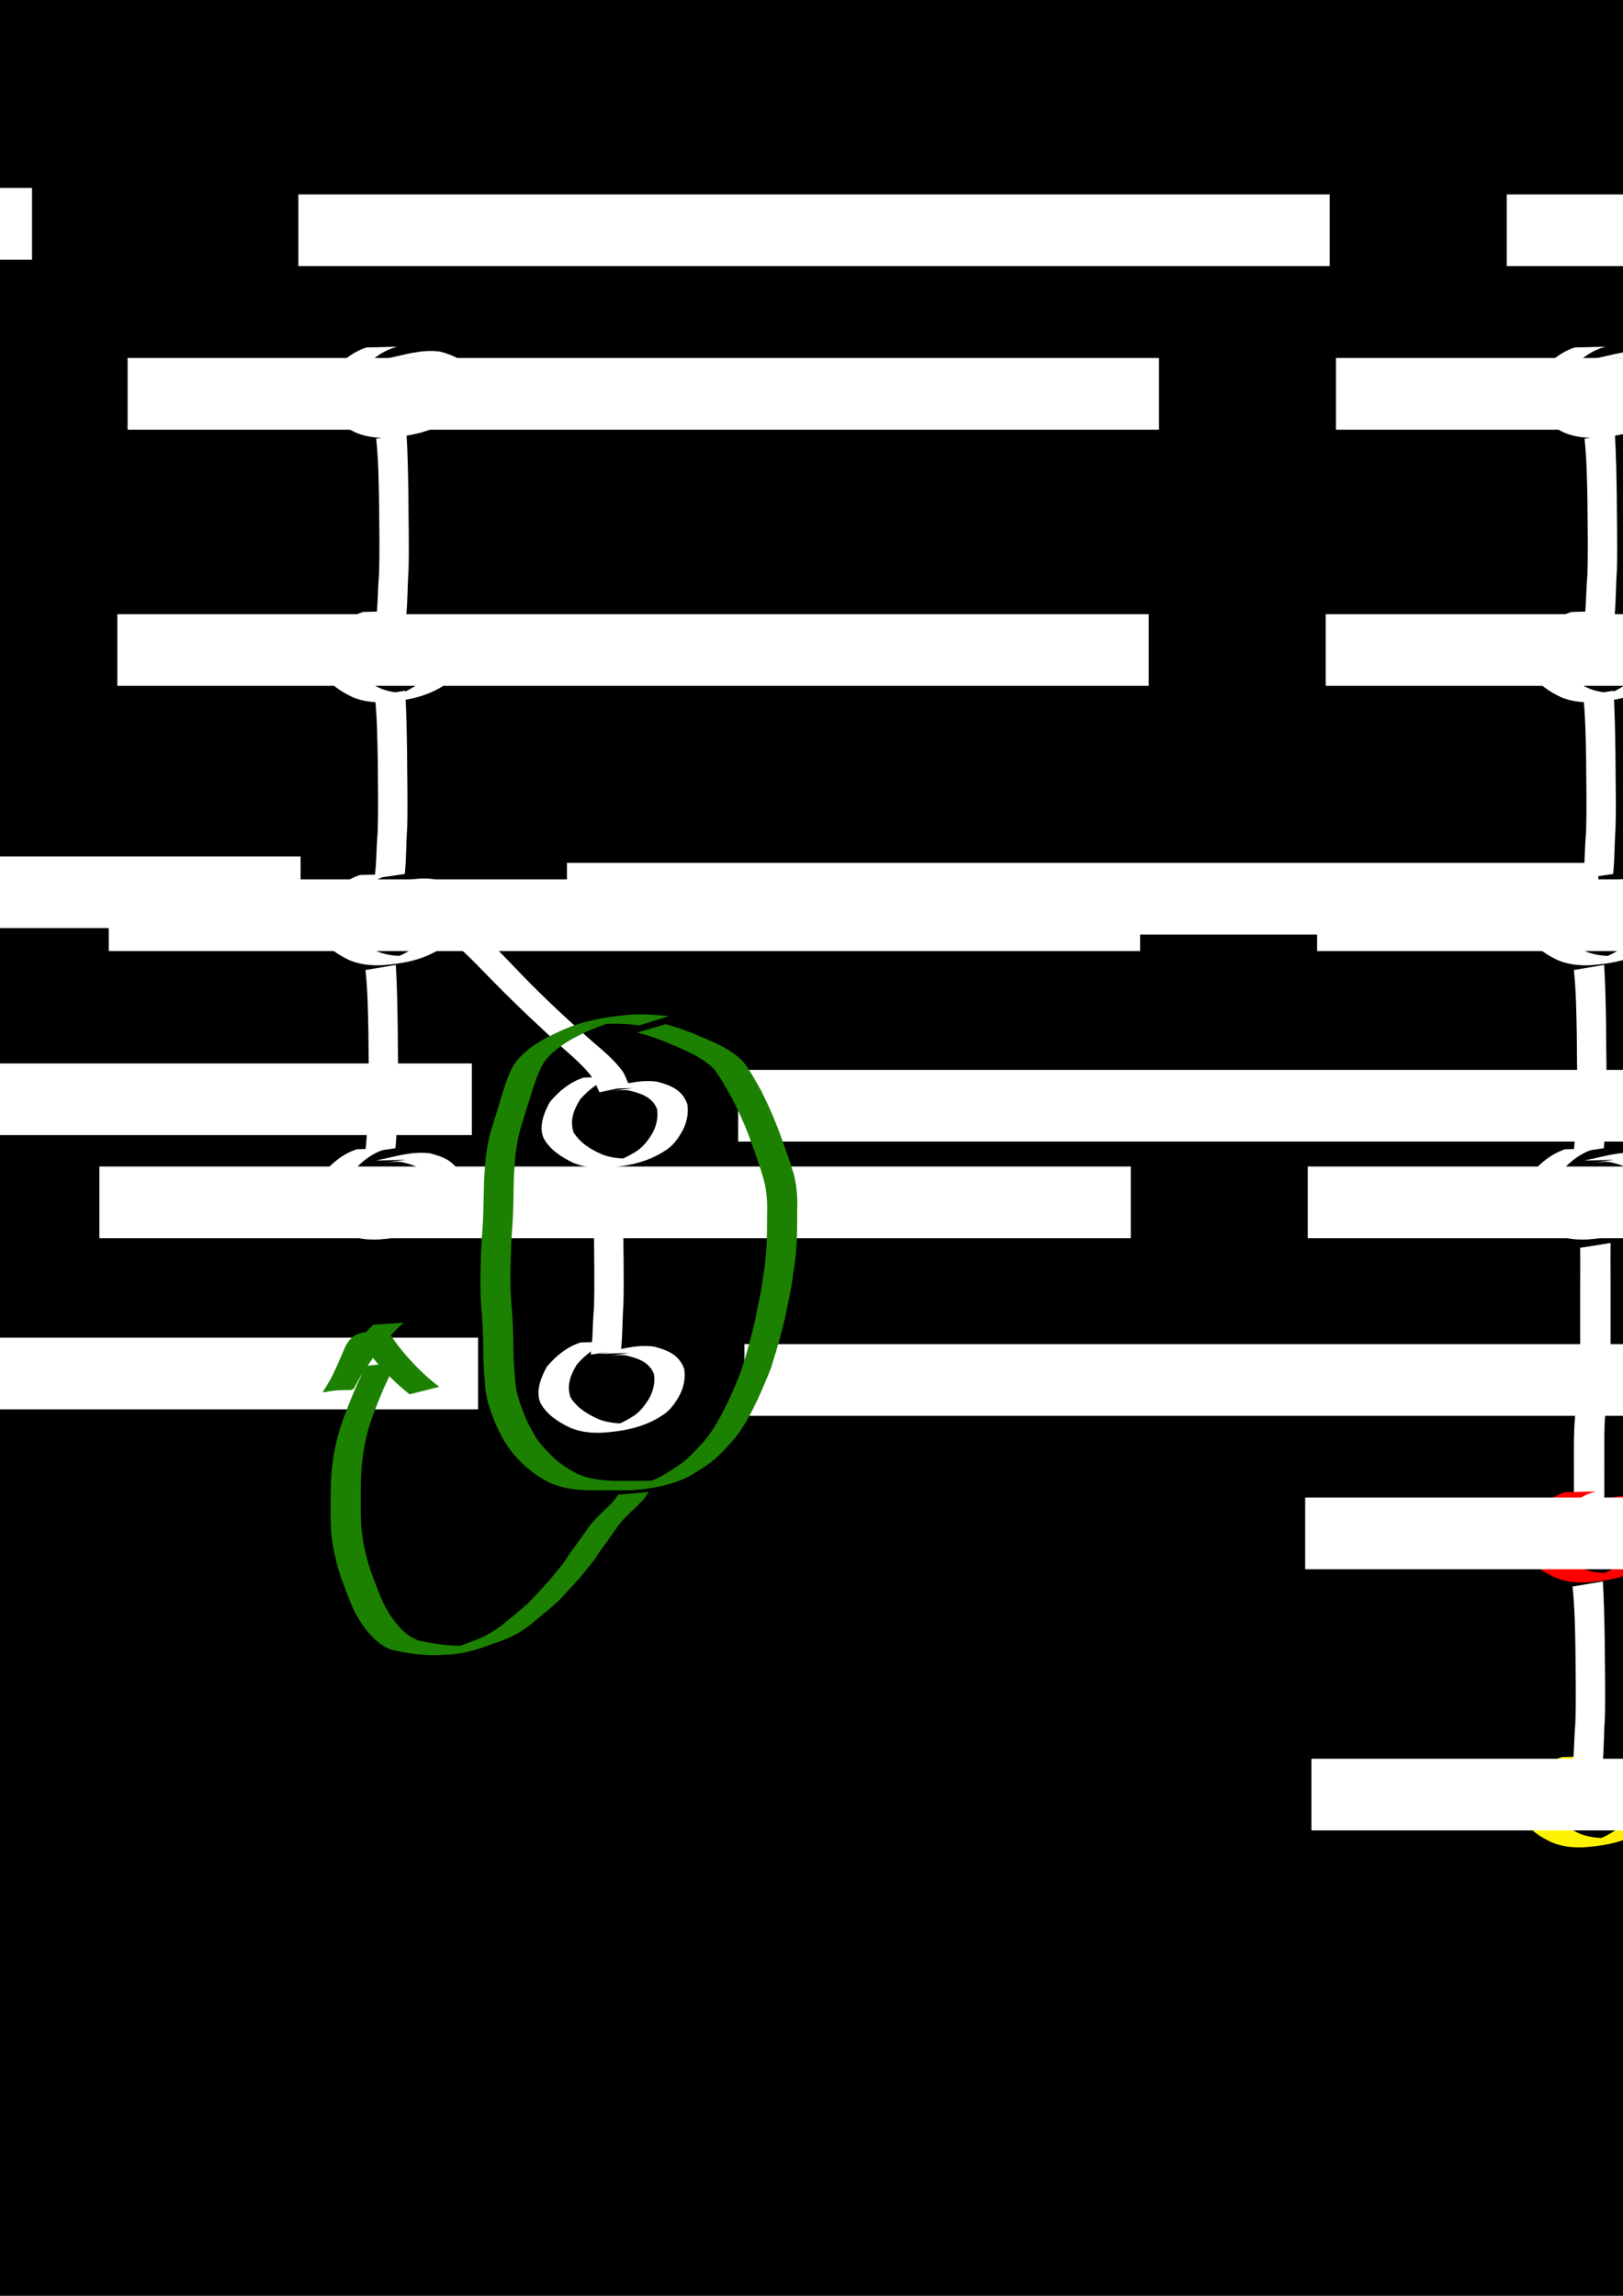 <?xml version="1.0" encoding="UTF-8" standalone="no"?>
<!-- Created with Inkscape (http://www.inkscape.org/) -->

<svg
   xmlns:dc="http://purl.org/dc/elements/1.1/"
   xmlns:cc="http://creativecommons.org/ns#"
   xmlns:rdf="http://www.w3.org/1999/02/22-rdf-syntax-ns#"
   xmlns:svg="http://www.w3.org/2000/svg"
   xmlns="http://www.w3.org/2000/svg"
   xmlns:sodipodi="http://sodipodi.sourceforge.net/DTD/sodipodi-0.dtd"
   xmlns:inkscape="http://www.inkscape.org/namespaces/inkscape"
   width="210mm"
   height="297mm"
   viewBox="0 0 744.094 1052.362"
   id="svg2"
   version="1.1"
   inkscape:version="0.91 r13725"
   sodipodi:docname="rebase.svg">
  <defs
     id="defs4">
    <inkscape:perspective
       sodipodi:type="inkscape:persp3d"
       inkscape:vp_x="0 : 526.1811 : 1"
       inkscape:vp_y="0 : 1000 : 0"
       inkscape:vp_z="744.09449 : 526.1811 : 1"
       inkscape:persp3d-origin="372.04724 : 350.7874 : 1"
       id="perspective4555" />
    <filter
       inkscape:label="Jigsaw Piece"
       inkscape:menu="Bevels"
       inkscape:menu-tooltip="Low, sharp bevel"
       style="color-interpolation-filters:sRGB;"
       id="filter4314">
      <feSpecularLighting
         in="SourceAlpha"
         surfaceScale="1"
         specularConstant="2"
         specularExponent="18.5"
         id="feSpecularLighting4316">
        <feDistantLight
           elevation="30"
           azimuth="225"
           id="feDistantLight4318" />
      </feSpecularLighting>
      <feComposite
         result="result0"
         operator="atop"
         in2="SourceGraphic"
         id="feComposite4320" />
      <feMorphology
         radius="2"
         result="result1"
         in="SourceAlpha"
         operator="dilate"
         id="feMorphology4322" />
      <feComposite
         in="result0"
         in2="result1"
         id="feComposite4324" />
    </filter>
  </defs>
  <sodipodi:namedview
     id="base"
     pagecolor="#ffffff"
     bordercolor="#666666"
     borderopacity="1.0"
     inkscape:pageopacity="0.0"
     inkscape:pageshadow="2"
     inkscape:zoom="0.7"
     inkscape:cx="109.58803"
     inkscape:cy="498.65731"
     inkscape:document-units="px"
     inkscape:current-layer="layer1"
     showgrid="false"
     inkscape:window-width="1920"
     inkscape:window-height="1138"
     inkscape:window-x="-8"
     inkscape:window-y="-8"
     inkscape:window-maximized="1" />
  <g
     inkscape:label="Calque 1"
     inkscape:groupmode="layer"
     id="layer1">
    <rect
       style="opacity:1;fill:#000000;fill-opacity:1;stroke:none;stroke-width:17.902;stroke-linejoin:round;stroke-miterlimit:4;stroke-dasharray:none;stroke-opacity:1"
       id="rect4571"
       width="1647.143"
       height="1121.429"
       x="-621.429"
       y="-46.209" />
    <flowRoot
       xml:space="preserve"
       id="flowRoot4368-8-8-4"
       style="font-style:normal;font-weight:normal;font-size:40px;line-height:125%;font-family:sans-serif;letter-spacing:0px;word-spacing:0px;fill:#ffffff;fill-opacity:1;stroke:none;stroke-width:1px;stroke-linecap:butt;stroke-linejoin:miter;stroke-opacity:1"
       transform="translate(-346.743,-149.059)"
       inkscape:export-xdpi="54.90102"
       inkscape:export-ydpi="54.90102"><flowRegion
         id="flowRegion4370-4-6-7"><rect
           id="rect4372-2-7-6"
           width="472.857"
           height="32.857"
           x="-111.429"
           y="235.219"
           style="fill:#ffffff;fill-opacity:1" /></flowRegion><flowPara
         style="font-style:normal;font-variant:normal;font-weight:bold;font-stretch:normal;font-size:22.5px;font-family:Aharoni;-inkscape-font-specification:'Aharoni Bold';fill:#ffffff;fill-opacity:1"
         id="flowPara4400-3-4">master</flowPara></flowRoot>    <path
       style="opacity:1;fill:#ffffff;fill-opacity:1;fill-rule:nonzero;stroke:none;stroke-width:5.381;stroke-linecap:butt;stroke-linejoin:miter;stroke-miterlimit:4;stroke-dasharray:none;stroke-dashoffset:0;stroke-opacity:1"
       id="path4189"
       d="m -412.877,155.96 c -6.327,1.654 -11.492,5.511 -15.739,10.35 -2.954,4.821 -4.751,9.39 -3.072,14.987 3.011,5.038 8.134,8.093 13.392,10.346 4.841,1.788 9.873,2.01 14.949,1.583 7.8,-1.446 -4.765,0.902 -8.992,1.401 -0.801,0.095 1.541,-0.482 2.294,-0.771 2.254,-0.864 4.33,-2.011 6.389,-3.256 3.605,-2.024 6.063,-5.265 8.158,-8.739 1.846,-3.439 2.7,-7.066 2.196,-10.93 -2.103,-5.834 -7.75,-7.489 -13.248,-8.767 -4.471,-0.594 -18.351,1.84 2.122,-1.035 0,0 -13.842,0.369 -13.842,0.369 l 0,0 c 8.707,-1.725 16.375,-4.477 25.018,-3.296 6.297,1.695 11.488,3.734 13.806,10.342 0.587,4.166 -0.182,8.075 -2.088,11.845 -1.997,3.656 -4.478,7.249 -8.121,9.418 -8.063,5.355 -17.221,7.113 -26.992,7.839 -5.161,0.262 -10.282,-0.244 -15.1,-2.257 -5.468,-2.609 -10.803,-6.016 -13.727,-11.513 -0.219,-0.794 -0.532,-1.568 -0.656,-2.382 -0.742,-4.896 1.369,-9.795 3.626,-13.982 4.174,-5.013 9.221,-9.13 15.506,-11.206 0,0 14.123,-0.346 14.123,-0.346 z"
       inkscape:connector-curvature="0" />
    <path
       style="opacity:1;fill:#ffffff;fill-opacity:1;fill-rule:nonzero;stroke:none;stroke-width:5.381;stroke-linecap:butt;stroke-linejoin:miter;stroke-miterlimit:4;stroke-dasharray:none;stroke-dashoffset:0;stroke-opacity:1"
       id="path4193"
       d="m -408.595,195.757 c 0.572,9.534 0.735,19.084 0.874,28.631 0.034,11.484 0.369,22.975 0.043,34.456 -0.517,6.969 -0.359,14.003 -1.095,20.954 0,0 -13.897,2.022 -13.897,2.022 l 0,0 c 1.02,-6.894 0.819,-13.944 1.453,-20.877 0.413,-11.462 0.119,-22.936 0.045,-34.402 -0.178,-9.487 -0.327,-18.998 -1.32,-28.442 0,0 13.896,-2.343 13.896,-2.343 z"
       inkscape:connector-curvature="0" />
    <path
       style="opacity:1;fill:#ffffff;fill-opacity:1;fill-rule:nonzero;stroke:none;stroke-width:5.381;stroke-linecap:butt;stroke-linejoin:miter;stroke-miterlimit:4;stroke-dasharray:none;stroke-dashoffset:0;stroke-opacity:1"
       id="path4189-1"
       d="m -414.395,277.201 c -6.327,1.654 -11.492,5.511 -15.739,10.35 -2.954,4.821 -4.751,9.39 -3.072,14.987 3.011,5.038 8.134,8.093 13.392,10.346 4.841,1.788 9.873,2.01 14.949,1.583 7.8,-1.446 -4.765,0.902 -8.992,1.401 -0.801,0.095 1.541,-0.482 2.294,-0.771 2.254,-0.864 4.33,-2.011 6.389,-3.256 3.605,-2.024 6.063,-5.265 8.158,-8.739 1.846,-3.439 2.7,-7.066 2.196,-10.93 -2.103,-5.834 -7.75,-7.489 -13.248,-8.767 -4.471,-0.594 -18.351,1.84 2.122,-1.035 0,0 -13.842,0.369 -13.842,0.369 l 0,0 c 8.707,-1.725 16.375,-4.477 25.018,-3.296 6.297,1.695 11.488,3.734 13.806,10.342 0.587,4.166 -0.182,8.075 -2.088,11.845 -1.997,3.656 -4.478,7.249 -8.121,9.418 -8.063,5.355 -17.221,7.113 -26.992,7.839 -5.161,0.262 -10.282,-0.244 -15.1,-2.257 -5.468,-2.609 -10.803,-6.016 -13.727,-11.513 -0.219,-0.794 -0.532,-1.568 -0.656,-2.382 -0.742,-4.896 1.369,-9.795 3.626,-13.982 4.174,-5.013 9.221,-9.13 15.506,-11.206 0,0 14.123,-0.346 14.123,-0.346 z"
       inkscape:connector-curvature="0" />
    <path
       style="opacity:1;fill:#ffffff;fill-opacity:1;fill-rule:nonzero;stroke:none;stroke-width:5.381;stroke-linecap:butt;stroke-linejoin:miter;stroke-miterlimit:4;stroke-dasharray:none;stroke-dashoffset:0;stroke-opacity:1"
       id="path4189-15"
       d="m -415.823,397.773 c -6.327,1.654 -11.492,5.511 -15.739,10.35 -2.954,4.821 -4.751,9.39 -3.072,14.987 3.011,5.038 8.134,8.093 13.392,10.346 4.841,1.788 9.873,2.01 14.949,1.583 7.8,-1.446 -4.765,0.902 -8.992,1.401 -0.801,0.095 1.541,-0.482 2.294,-0.771 2.254,-0.864 4.33,-2.011 6.389,-3.256 3.605,-2.024 6.063,-5.265 8.158,-8.739 1.846,-3.439 2.7,-7.066 2.196,-10.93 -2.103,-5.834 -7.75,-7.489 -13.248,-8.767 -4.471,-0.594 -18.351,1.84 2.122,-1.035 0,0 -13.842,0.369 -13.842,0.369 l 0,0 c 8.707,-1.725 16.375,-4.477 25.018,-3.296 6.297,1.695 11.488,3.734 13.806,10.342 0.587,4.166 -0.182,8.075 -2.088,11.845 -1.997,3.656 -4.478,7.249 -8.121,9.418 -8.063,5.355 -17.221,7.113 -26.992,7.839 -5.161,0.262 -10.282,-0.244 -15.1,-2.257 -5.468,-2.609 -10.803,-6.016 -13.727,-11.513 -0.219,-0.794 -0.532,-1.568 -0.656,-2.382 -0.742,-4.896 1.369,-9.795 3.626,-13.982 4.174,-5.013 9.221,-9.13 15.506,-11.206 0,0 14.123,-0.346 14.123,-0.346 z"
       inkscape:connector-curvature="0" />
    <path
       style="opacity:1;fill:#ffffff;fill-opacity:1;fill-rule:nonzero;stroke:none;stroke-width:5.381;stroke-linecap:butt;stroke-linejoin:miter;stroke-miterlimit:4;stroke-dasharray:none;stroke-dashoffset:0;stroke-opacity:1"
       id="path4193-9"
       d="m -409.207,313.616 c 0.572,9.534 0.735,19.084 0.874,28.631 0.034,11.484 0.369,22.975 0.043,34.456 -0.517,6.969 -0.359,14.003 -1.095,20.954 0,0 -13.897,2.022 -13.897,2.022 l 0,0 c 1.02,-6.894 0.819,-13.944 1.453,-20.877 0.413,-11.462 0.119,-22.936 0.045,-34.402 -0.178,-9.487 -0.327,-18.998 -1.32,-28.442 0,0 13.896,-2.343 13.896,-2.343 z"
       inkscape:connector-curvature="0" />
    <flowRoot
       xml:space="preserve"
       id="flowRoot4368-8-8-4-0"
       style="font-style:normal;font-weight:normal;font-size:40px;line-height:125%;font-family:sans-serif;letter-spacing:0px;word-spacing:0px;fill:#ffffff;fill-opacity:1;stroke:none;stroke-width:1px;stroke-linecap:butt;stroke-linejoin:miter;stroke-opacity:1"
       transform="translate(-425.034,-74.075)"
       inkscape:export-xdpi="54.90102"
       inkscape:export-ydpi="54.90102"><flowRegion
         id="flowRegion4370-4-6-7-4"><rect
           id="rect4372-2-7-6-3"
           width="472.857"
           height="32.857"
           x="-111.429"
           y="235.219"
           style="fill:#ffffff;fill-opacity:1" /></flowRegion><flowPara
         style="font-style:normal;font-variant:normal;font-weight:bold;font-stretch:normal;font-size:22.5px;font-family:Aharoni;-inkscape-font-specification:'Aharoni Bold';fill:#ffffff;fill-opacity:1"
         id="flowPara4400-3-4-2">e45f7</flowPara></flowRoot>    <flowRoot
       xml:space="preserve"
       id="flowRoot4368-8-8-4-0-5"
       style="font-style:normal;font-weight:normal;font-size:40px;line-height:125%;font-family:sans-serif;letter-spacing:0px;word-spacing:0px;fill:#ffffff;fill-opacity:1;stroke:none;stroke-width:1px;stroke-linecap:butt;stroke-linejoin:miter;stroke-opacity:1"
       transform="translate(-429.734,43.342)"
       inkscape:export-xdpi="54.90102"
       inkscape:export-ydpi="54.90102"><flowRegion
         id="flowRegion4370-4-6-7-4-4"><rect
           id="rect4372-2-7-6-3-3"
           width="472.857"
           height="32.857"
           x="-111.429"
           y="235.219"
           style="fill:#ffffff;fill-opacity:1" /></flowRegion><flowPara
         style="font-style:normal;font-variant:normal;font-weight:bold;font-stretch:normal;font-size:22.5px;font-family:Aharoni;-inkscape-font-specification:'Aharoni Bold';fill:#ffffff;fill-opacity:1"
         id="flowPara4400-3-4-2-3">c2d52</flowPara></flowRoot>    <flowRoot
       xml:space="preserve"
       id="flowRoot4368-8-8-4-0-5-6"
       style="font-style:normal;font-weight:normal;font-size:40px;line-height:125%;font-family:sans-serif;letter-spacing:0px;word-spacing:0px;fill:#ffffff;fill-opacity:1;stroke:none;stroke-width:1px;stroke-linecap:butt;stroke-linejoin:miter;stroke-opacity:1"
       transform="translate(-433.679,164.908)"
       inkscape:export-xdpi="54.90102"
       inkscape:export-ydpi="54.90102"><flowRegion
         id="flowRegion4370-4-6-7-4-4-3"><rect
           id="rect4372-2-7-6-3-3-7"
           width="472.857"
           height="32.857"
           x="-111.429"
           y="235.219"
           style="fill:#ffffff;fill-opacity:1" /></flowRegion><flowPara
         style="font-style:normal;font-variant:normal;font-weight:bold;font-stretch:normal;font-size:22.5px;font-family:Aharoni;-inkscape-font-specification:'Aharoni Bold';fill:#ffffff;fill-opacity:1"
         id="flowPara4400-3-4-2-3-5">1c3b8</flowPara></flowRoot>    <path
       style="opacity:1;fill:#ffffff;fill-opacity:1;fill-rule:nonzero;stroke:none;stroke-width:5.381;stroke-linecap:butt;stroke-linejoin:miter;stroke-miterlimit:4;stroke-dasharray:none;stroke-dashoffset:0;stroke-opacity:1"
       id="path4303"
       d="m -380.101,420.558 c 8.939,6.767 16.525,15.205 24.305,23.241 10.381,10.725 21.337,20.906 32.55,30.756 4.968,4.242 10.071,8.443 13.888,13.796 1.268,2.035 1.853,4.391 3.082,6.442 0,0 -13.853,2.923 -13.853,2.923 l 0,0 c -1.078,-2.063 -1.735,-4.317 -2.954,-6.306 -3.743,-5.191 -8.63,-9.372 -13.39,-13.6 -11.039,-10.022 -21.929,-20.239 -32.356,-30.897 -7.885,-7.972 -15.527,-16.5 -24.906,-22.753 0,0 13.636,-3.603 13.636,-3.603 z"
       inkscape:connector-curvature="0" />
    <path
       style="opacity:1;fill:#ffffff;fill-opacity:1;fill-rule:nonzero;stroke:none;stroke-width:5.381;stroke-linecap:butt;stroke-linejoin:miter;stroke-miterlimit:4;stroke-dasharray:none;stroke-dashoffset:0;stroke-opacity:1"
       id="path4189-15-1"
       d="m -313.252,490.63 c -6.327,1.654 -11.492,5.511 -15.739,10.35 -2.954,4.821 -4.751,9.39 -3.072,14.987 3.011,5.038 8.134,8.093 13.392,10.346 4.841,1.788 9.873,2.01 14.949,1.583 7.8,-1.446 -4.765,0.902 -8.992,1.401 -0.801,0.095 1.541,-0.482 2.294,-0.771 2.254,-0.864 4.33,-2.011 6.389,-3.256 3.605,-2.024 6.063,-5.265 8.158,-8.739 1.846,-3.439 2.7,-7.066 2.196,-10.93 -2.103,-5.834 -7.75,-7.489 -13.248,-8.767 -4.471,-0.594 -18.351,1.84 2.122,-1.035 0,0 -13.842,0.369 -13.842,0.369 l 0,0 c 8.707,-1.725 16.375,-4.477 25.018,-3.296 6.297,1.695 11.488,3.734 13.806,10.342 0.587,4.166 -0.182,8.075 -2.088,11.845 -1.997,3.656 -4.478,7.249 -8.121,9.418 -8.063,5.355 -17.221,7.113 -26.992,7.839 -5.161,0.262 -10.282,-0.244 -15.1,-2.257 -5.468,-2.609 -10.803,-6.016 -13.727,-11.513 -0.219,-0.794 -0.532,-1.568 -0.656,-2.382 -0.742,-4.896 1.369,-9.795 3.626,-13.982 4.174,-5.013 9.221,-9.13 15.506,-11.206 0,0 14.123,-0.346 14.123,-0.346 z"
       inkscape:connector-curvature="0" />
    <path
       style="opacity:1;fill:#ffffff;fill-opacity:1;fill-rule:nonzero;stroke:none;stroke-width:5.381;stroke-linecap:butt;stroke-linejoin:miter;stroke-miterlimit:4;stroke-dasharray:none;stroke-dashoffset:0;stroke-opacity:1"
       id="path4189-15-0"
       d="m -314.681,612.059 c -6.327,1.654 -11.492,5.511 -15.739,10.35 -2.954,4.821 -4.751,9.39 -3.072,14.987 3.011,5.038 8.134,8.093 13.392,10.346 4.841,1.788 9.873,2.01 14.949,1.583 7.8,-1.446 -4.765,0.902 -8.992,1.401 -0.801,0.095 1.541,-0.482 2.294,-0.771 2.254,-0.864 4.33,-2.011 6.389,-3.256 3.605,-2.024 6.063,-5.265 8.158,-8.739 1.846,-3.439 2.7,-7.066 2.196,-10.93 -2.103,-5.834 -7.75,-7.489 -13.248,-8.767 -4.471,-0.594 -18.351,1.84 2.122,-1.035 0,0 -13.842,0.369 -13.842,0.369 l 0,0 c 8.707,-1.725 16.375,-4.477 25.018,-3.296 6.297,1.695 11.488,3.734 13.806,10.342 0.587,4.166 -0.182,8.075 -2.088,11.845 -1.997,3.656 -4.478,7.249 -8.121,9.418 -8.063,5.355 -17.221,7.113 -26.992,7.839 -5.161,0.262 -10.282,-0.244 -15.1,-2.257 -5.468,-2.609 -10.803,-6.016 -13.727,-11.513 -0.219,-0.794 -0.532,-1.568 -0.656,-2.382 -0.742,-4.896 1.369,-9.795 3.626,-13.982 4.174,-5.013 9.221,-9.13 15.506,-11.206 0,0 14.123,-0.346 14.123,-0.346 z"
       inkscape:connector-curvature="0" />
    <path
       style="opacity:1;fill:#ffffff;fill-opacity:1;fill-rule:nonzero;stroke:none;stroke-width:5.381;stroke-linecap:butt;stroke-linejoin:miter;stroke-miterlimit:4;stroke-dasharray:none;stroke-dashoffset:0;stroke-opacity:1"
       id="path4193-9-5"
       d="m -310.064,531.902 c 0.572,9.534 0.735,19.084 0.874,28.631 0.034,11.484 0.369,22.975 0.043,34.456 -0.517,6.969 -0.359,14.003 -1.095,20.954 0,0 -13.897,2.022 -13.897,2.022 l 0,0 c 1.02,-6.894 0.819,-13.944 1.453,-20.877 0.413,-11.462 0.119,-22.936 0.045,-34.402 -0.178,-9.487 -0.327,-18.998 -1.32,-28.442 0,0 13.896,-2.343 13.896,-2.343 z"
       inkscape:connector-curvature="0" />
    <path
       style="opacity:1;fill:#ffffff;fill-opacity:1;fill-rule:nonzero;stroke:none;stroke-width:5.381;stroke-linecap:butt;stroke-linejoin:miter;stroke-miterlimit:4;stroke-dasharray:none;stroke-dashoffset:0;stroke-opacity:1"
       id="path4193-9-5-2"
       d="m -413.492,439.33 c 0.572,9.534 0.735,19.084 0.874,28.631 0.034,11.484 0.369,22.975 0.043,34.456 -0.517,6.969 -0.359,14.003 -1.095,20.954 0,0 -13.897,2.022 -13.897,2.022 l 0,0 c 1.02,-6.894 0.819,-13.944 1.453,-20.877 0.413,-11.462 0.119,-22.936 0.045,-34.402 -0.178,-9.487 -0.327,-18.998 -1.32,-28.442 0,0 13.896,-2.343 13.896,-2.343 z"
       inkscape:connector-curvature="0" />
    <path
       style="opacity:1;fill:#ffffff;fill-opacity:1;fill-rule:nonzero;stroke:none;stroke-width:5.381;stroke-linecap:butt;stroke-linejoin:miter;stroke-miterlimit:4;stroke-dasharray:none;stroke-dashoffset:0;stroke-opacity:1"
       id="path4189-15-1-3"
       d="m -417.252,523.487 c -6.327,1.654 -11.492,5.511 -15.739,10.35 -2.954,4.821 -4.751,9.39 -3.072,14.987 3.011,5.038 8.134,8.093 13.392,10.346 4.841,1.788 9.873,2.01 14.949,1.583 7.8,-1.446 -4.765,0.902 -8.992,1.401 -0.801,0.095 1.541,-0.482 2.294,-0.771 2.254,-0.864 4.33,-2.011 6.389,-3.256 3.605,-2.024 6.063,-5.265 8.158,-8.739 1.846,-3.439 2.7,-7.066 2.196,-10.93 -2.103,-5.834 -7.75,-7.489 -13.248,-8.767 -4.471,-0.594 -18.351,1.84 2.122,-1.035 0,0 -13.842,0.369 -13.842,0.369 l 0,0 c 8.707,-1.725 16.375,-4.477 25.018,-3.296 6.297,1.695 11.488,3.734 13.806,10.342 0.587,4.166 -0.182,8.075 -2.088,11.845 -1.997,3.656 -4.478,7.249 -8.121,9.418 -8.063,5.355 -17.221,7.113 -26.992,7.839 -5.161,0.262 -10.282,-0.244 -15.1,-2.257 -5.468,-2.609 -10.803,-6.016 -13.727,-11.513 -0.219,-0.794 -0.532,-1.568 -0.656,-2.382 -0.742,-4.896 1.369,-9.795 3.626,-13.982 4.174,-5.013 9.221,-9.13 15.506,-11.206 0,0 14.123,-0.346 14.123,-0.346 z"
       inkscape:connector-curvature="0" />
    <flowRoot
       xml:space="preserve"
       id="flowRoot4368-8-8-4-2"
       style="font-style:normal;font-weight:normal;font-size:40px;line-height:125%;font-family:sans-serif;letter-spacing:0px;word-spacing:0px;fill:#ffffff;fill-opacity:1;stroke:none;stroke-width:1px;stroke-linecap:butt;stroke-linejoin:miter;stroke-opacity:1"
       transform="translate(-223.605,157.353)"
       inkscape:export-xdpi="54.90102"
       inkscape:export-ydpi="54.90102"><flowRegion
         id="flowRegion4370-4-6-7-43"><rect
           id="rect4372-2-7-6-8"
           width="472.857"
           height="32.857"
           x="-111.429"
           y="235.219"
           style="fill:#ffffff;fill-opacity:1" /></flowRegion><flowPara
         style="font-style:normal;font-variant:normal;font-weight:bold;font-stretch:normal;font-size:22.5px;font-family:Aharoni;-inkscape-font-specification:'Aharoni Bold';fill:#ffffff;fill-opacity:1"
         id="flowPara4400-3-4-6">feature A</flowPara></flowRoot>    <flowRoot
       xml:space="preserve"
       id="flowRoot4368-8-8-4-0-5-6-0"
       style="font-style:normal;font-weight:normal;font-size:40px;line-height:125%;font-family:sans-serif;letter-spacing:0px;word-spacing:0px;fill:#ffffff;fill-opacity:1;stroke:none;stroke-width:1px;stroke-linecap:butt;stroke-linejoin:miter;stroke-opacity:1"
       transform="translate(-437.964,296.524)"
       inkscape:export-xdpi="54.90102"
       inkscape:export-ydpi="54.90102"><flowRegion
         id="flowRegion4370-4-6-7-4-4-3-4"><rect
           id="rect4372-2-7-6-3-3-7-2"
           width="472.857"
           height="32.857"
           x="-111.429"
           y="235.219"
           style="fill:#ffffff;fill-opacity:1" /></flowRegion><flowPara
         style="font-style:normal;font-variant:normal;font-weight:bold;font-stretch:normal;font-size:22.5px;font-family:Aharoni;-inkscape-font-specification:'Aharoni Bold';fill:#ffffff;fill-opacity:1"
         id="flowPara4400-3-4-2-3-5-2">5f893</flowPara></flowRoot>    <flowRoot
       xml:space="preserve"
       id="flowRoot4368-8-8-4-0-5-6-1"
       style="font-style:normal;font-weight:normal;font-size:40px;line-height:125%;font-family:sans-serif;letter-spacing:0px;word-spacing:0px;fill:#ffffff;fill-opacity:1;stroke:none;stroke-width:1px;stroke-linecap:butt;stroke-linejoin:miter;stroke-opacity:1"
       transform="translate(-145.107,252.238)"
       inkscape:export-xdpi="54.90102"
       inkscape:export-ydpi="54.90102"><flowRegion
         id="flowRegion4370-4-6-7-4-4-3-48"><rect
           id="rect4372-2-7-6-3-3-7-8"
           width="472.857"
           height="32.857"
           x="-111.429"
           y="235.219"
           style="fill:#ffffff;fill-opacity:1" /></flowRegion><flowPara
         style="font-style:normal;font-variant:normal;font-weight:bold;font-stretch:normal;font-size:22.5px;font-family:Aharoni;-inkscape-font-specification:'Aharoni Bold';fill:#ffffff;fill-opacity:1"
         id="flowPara4400-3-4-2-3-5-3">d5e61</flowPara></flowRoot>    <flowRoot
       xml:space="preserve"
       id="flowRoot4368-8-8-4-0-5-6-2"
       style="font-style:normal;font-weight:normal;font-size:40px;line-height:125%;font-family:sans-serif;letter-spacing:0px;word-spacing:0px;fill:#ffffff;fill-opacity:1;stroke:none;stroke-width:1px;stroke-linecap:butt;stroke-linejoin:miter;stroke-opacity:1"
       transform="translate(-142.249,377.952)"
       inkscape:export-xdpi="54.90102"
       inkscape:export-ydpi="54.90102"><flowRegion
         id="flowRegion4370-4-6-7-4-4-3-7"><rect
           id="rect4372-2-7-6-3-3-7-6"
           width="472.857"
           height="32.857"
           x="-111.429"
           y="235.219"
           style="fill:#ffffff;fill-opacity:1" /></flowRegion><flowPara
         style="font-style:normal;font-variant:normal;font-weight:bold;font-stretch:normal;font-size:22.5px;font-family:Aharoni;-inkscape-font-specification:'Aharoni Bold';fill:#ffffff;fill-opacity:1"
         id="flowPara4400-3-4-2-3-5-8">a91d2</flowPara></flowRoot>    <flowRoot
       xml:space="preserve"
       id="flowRoot4368-8-8-4-5"
       style="font-style:normal;font-weight:normal;font-size:40px;line-height:125%;font-family:sans-serif;letter-spacing:0px;word-spacing:0px;fill:#ffffff;fill-opacity:1;stroke:none;stroke-width:1px;stroke-linecap:butt;stroke-linejoin:miter;stroke-opacity:1"
       transform="translate(248.218,-146.096)"
       inkscape:export-xdpi="54.90102"
       inkscape:export-ydpi="54.90102"><flowRegion
         id="flowRegion4370-4-6-7-46"><rect
           id="rect4372-2-7-6-0"
           width="472.857"
           height="32.857"
           x="-111.429"
           y="235.219"
           style="fill:#ffffff;fill-opacity:1" /></flowRegion><flowPara
         style="font-style:normal;font-variant:normal;font-weight:bold;font-stretch:normal;font-size:22.5px;font-family:Aharoni;-inkscape-font-specification:'Aharoni Bold';fill:#ffffff;fill-opacity:1"
         id="flowPara4400-3-4-9">master</flowPara></flowRoot>    <path
       style="opacity:1;fill:#ffffff;fill-opacity:1;fill-rule:nonzero;stroke:none;stroke-width:5.381;stroke-linecap:butt;stroke-linejoin:miter;stroke-miterlimit:4;stroke-dasharray:none;stroke-dashoffset:0;stroke-opacity:1"
       id="path4189-2"
       d="m 182.084,158.922 c -6.327,1.654 -11.492,5.511 -15.739,10.35 -2.954,4.821 -4.751,9.39 -3.072,14.987 3.011,5.038 8.134,8.093 13.392,10.346 4.841,1.788 9.873,2.01 14.949,1.583 7.8,-1.446 -4.765,0.902 -8.992,1.401 -0.801,0.095 1.541,-0.482 2.294,-0.771 2.254,-0.864 4.33,-2.011 6.389,-3.256 3.605,-2.024 6.063,-5.265 8.158,-8.739 1.846,-3.439 2.7,-7.066 2.196,-10.93 -2.103,-5.834 -7.75,-7.489 -13.248,-8.767 -4.471,-0.594 -18.351,1.84 2.122,-1.035 0,0 -13.842,0.369 -13.842,0.369 l 0,0 c 8.707,-1.725 16.375,-4.477 25.018,-3.296 6.297,1.695 11.488,3.734 13.806,10.342 0.587,4.166 -0.182,8.075 -2.088,11.845 -1.997,3.656 -4.478,7.249 -8.121,9.418 -8.063,5.355 -17.221,7.113 -26.992,7.839 -5.161,0.262 -10.282,-0.244 -15.1,-2.257 -5.468,-2.609 -10.803,-6.016 -13.727,-11.513 -0.219,-0.794 -0.532,-1.568 -0.656,-2.382 -0.742,-4.896 1.369,-9.795 3.626,-13.982 4.174,-5.013 9.221,-9.13 15.506,-11.206 0,0 14.123,-0.346 14.123,-0.346 z"
       inkscape:connector-curvature="0" />
    <path
       style="opacity:1;fill:#ffffff;fill-opacity:1;fill-rule:nonzero;stroke:none;stroke-width:5.381;stroke-linecap:butt;stroke-linejoin:miter;stroke-miterlimit:4;stroke-dasharray:none;stroke-dashoffset:0;stroke-opacity:1"
       id="path4193-6"
       d="m 186.366,198.719 c 0.572,9.534 0.735,19.084 0.874,28.631 0.034,11.484 0.369,22.975 0.043,34.456 -0.517,6.969 -0.359,14.003 -1.095,20.954 0,0 -13.897,2.022 -13.897,2.022 l 0,0 c 1.02,-6.894 0.819,-13.944 1.453,-20.877 0.413,-11.462 0.119,-22.936 0.045,-34.402 -0.178,-9.487 -0.327,-18.998 -1.32,-28.442 0,0 13.896,-2.343 13.896,-2.343 z"
       inkscape:connector-curvature="0" />
    <path
       style="opacity:1;fill:#ffffff;fill-opacity:1;fill-rule:nonzero;stroke:none;stroke-width:5.381;stroke-linecap:butt;stroke-linejoin:miter;stroke-miterlimit:4;stroke-dasharray:none;stroke-dashoffset:0;stroke-opacity:1"
       id="path4189-1-1"
       d="m 180.567,280.164 c -6.327,1.654 -11.492,5.511 -15.739,10.35 -2.954,4.821 -4.751,9.39 -3.072,14.987 3.011,5.038 8.134,8.093 13.392,10.346 4.841,1.788 9.873,2.01 14.949,1.583 7.8,-1.446 -4.765,0.902 -8.992,1.401 -0.801,0.095 1.541,-0.482 2.294,-0.771 2.254,-0.864 4.33,-2.011 6.389,-3.256 3.605,-2.024 6.063,-5.265 8.158,-8.739 1.846,-3.439 2.7,-7.066 2.196,-10.93 -2.103,-5.834 -7.75,-7.489 -13.248,-8.767 -4.471,-0.594 -18.351,1.84 2.122,-1.035 0,0 -13.842,0.369 -13.842,0.369 l 0,0 c 8.707,-1.725 16.375,-4.477 25.018,-3.296 6.297,1.695 11.488,3.734 13.806,10.342 0.587,4.166 -0.182,8.075 -2.088,11.845 -1.997,3.656 -4.478,7.249 -8.121,9.418 -8.063,5.355 -17.221,7.113 -26.992,7.839 -5.161,0.262 -10.282,-0.244 -15.1,-2.257 -5.468,-2.609 -10.803,-6.016 -13.727,-11.513 -0.219,-0.794 -0.532,-1.568 -0.656,-2.382 -0.742,-4.896 1.369,-9.795 3.626,-13.982 4.174,-5.013 9.221,-9.13 15.506,-11.206 0,0 14.123,-0.346 14.123,-0.346 z"
       inkscape:connector-curvature="0" />
    <path
       style="opacity:1;fill:#ffffff;fill-opacity:1;fill-rule:nonzero;stroke:none;stroke-width:5.381;stroke-linecap:butt;stroke-linejoin:miter;stroke-miterlimit:4;stroke-dasharray:none;stroke-dashoffset:0;stroke-opacity:1"
       id="path4189-15-2"
       d="m 179.138,400.736 c -6.327,1.654 -11.492,5.511 -15.739,10.35 -2.954,4.821 -4.751,9.39 -3.072,14.987 3.011,5.038 8.134,8.093 13.392,10.346 4.841,1.788 9.873,2.01 14.949,1.583 7.8,-1.446 -4.765,0.902 -8.992,1.401 -0.801,0.095 1.541,-0.482 2.294,-0.771 2.254,-0.864 4.33,-2.011 6.389,-3.256 3.605,-2.024 6.063,-5.265 8.158,-8.739 1.846,-3.439 2.7,-7.066 2.196,-10.93 -2.103,-5.834 -7.75,-7.489 -13.248,-8.767 -4.471,-0.594 -18.351,1.84 2.122,-1.035 0,0 -13.842,0.369 -13.842,0.369 l 0,0 c 8.707,-1.725 16.375,-4.477 25.018,-3.296 6.297,1.695 11.488,3.734 13.806,10.342 0.587,4.166 -0.182,8.075 -2.088,11.845 -1.997,3.656 -4.478,7.249 -8.121,9.418 -8.063,5.355 -17.221,7.113 -26.992,7.839 -5.161,0.262 -10.282,-0.244 -15.1,-2.257 -5.468,-2.609 -10.803,-6.016 -13.727,-11.513 -0.219,-0.794 -0.532,-1.568 -0.656,-2.382 -0.742,-4.896 1.369,-9.795 3.626,-13.982 4.174,-5.013 9.221,-9.13 15.506,-11.206 0,0 14.123,-0.346 14.123,-0.346 z"
       inkscape:connector-curvature="0" />
    <path
       style="opacity:1;fill:#ffffff;fill-opacity:1;fill-rule:nonzero;stroke:none;stroke-width:5.381;stroke-linecap:butt;stroke-linejoin:miter;stroke-miterlimit:4;stroke-dasharray:none;stroke-dashoffset:0;stroke-opacity:1"
       id="path4193-9-6"
       d="m 185.755,316.579 c 0.572,9.534 0.735,19.084 0.874,28.631 0.034,11.484 0.369,22.975 0.043,34.456 -0.517,6.969 -0.359,14.003 -1.095,20.954 0,0 -13.897,2.022 -13.897,2.022 l 0,0 c 1.02,-6.894 0.819,-13.944 1.453,-20.877 0.413,-11.462 0.119,-22.936 0.045,-34.402 -0.178,-9.487 -0.327,-18.998 -1.32,-28.442 0,0 13.896,-2.343 13.896,-2.343 z"
       inkscape:connector-curvature="0" />
    <flowRoot
       xml:space="preserve"
       id="flowRoot4368-8-8-4-0-6"
       style="font-style:normal;font-weight:normal;font-size:40px;line-height:125%;font-family:sans-serif;letter-spacing:0px;word-spacing:0px;fill:#ffffff;fill-opacity:1;stroke:none;stroke-width:1px;stroke-linecap:butt;stroke-linejoin:miter;stroke-opacity:1"
       transform="translate(169.928,-71.112)"
       inkscape:export-xdpi="54.90102"
       inkscape:export-ydpi="54.90102"><flowRegion
         id="flowRegion4370-4-6-7-4-2"><rect
           id="rect4372-2-7-6-3-5"
           width="472.857"
           height="32.857"
           x="-111.429"
           y="235.219"
           style="fill:#ffffff;fill-opacity:1" /></flowRegion><flowPara
         style="font-style:normal;font-variant:normal;font-weight:bold;font-stretch:normal;font-size:22.5px;font-family:Aharoni;-inkscape-font-specification:'Aharoni Bold';fill:#ffffff;fill-opacity:1"
         id="flowPara4400-3-4-2-2">e45f7</flowPara></flowRoot>    <flowRoot
       xml:space="preserve"
       id="flowRoot4368-8-8-4-0-5-64"
       style="font-style:normal;font-weight:normal;font-size:40px;line-height:125%;font-family:sans-serif;letter-spacing:0px;word-spacing:0px;fill:#ffffff;fill-opacity:1;stroke:none;stroke-width:1px;stroke-linecap:butt;stroke-linejoin:miter;stroke-opacity:1"
       transform="translate(165.228,46.305)"
       inkscape:export-xdpi="54.90102"
       inkscape:export-ydpi="54.90102"><flowRegion
         id="flowRegion4370-4-6-7-4-4-0"><rect
           id="rect4372-2-7-6-3-3-9"
           width="472.857"
           height="32.857"
           x="-111.429"
           y="235.219"
           style="fill:#ffffff;fill-opacity:1" /></flowRegion><flowPara
         style="font-style:normal;font-variant:normal;font-weight:bold;font-stretch:normal;font-size:22.5px;font-family:Aharoni;-inkscape-font-specification:'Aharoni Bold';fill:#ffffff;fill-opacity:1"
         id="flowPara4400-3-4-2-3-6">c2d52</flowPara></flowRoot>    <flowRoot
       xml:space="preserve"
       id="flowRoot4368-8-8-4-0-5-6-03"
       style="font-style:normal;font-weight:normal;font-size:40px;line-height:125%;font-family:sans-serif;letter-spacing:0px;word-spacing:0px;fill:#ffffff;fill-opacity:1;stroke:none;stroke-width:1px;stroke-linecap:butt;stroke-linejoin:miter;stroke-opacity:1"
       transform="translate(161.283,167.871)"
       inkscape:export-xdpi="54.90102"
       inkscape:export-ydpi="54.90102"><flowRegion
         id="flowRegion4370-4-6-7-4-4-3-49"><rect
           id="rect4372-2-7-6-3-3-7-83"
           width="472.857"
           height="32.857"
           x="-111.429"
           y="235.219"
           style="fill:#ffffff;fill-opacity:1" /></flowRegion><flowPara
         style="font-style:normal;font-variant:normal;font-weight:bold;font-stretch:normal;font-size:22.5px;font-family:Aharoni;-inkscape-font-specification:'Aharoni Bold';fill:#ffffff;fill-opacity:1"
         id="flowPara4400-3-4-2-3-5-0">1c3b8</flowPara></flowRoot>    <path
       style="opacity:1;fill:#ffffff;fill-opacity:1;fill-rule:nonzero;stroke:none;stroke-width:5.381;stroke-linecap:butt;stroke-linejoin:miter;stroke-miterlimit:4;stroke-dasharray:none;stroke-dashoffset:0;stroke-opacity:1"
       id="path4303-5"
       d="m 214.861,423.521 c 8.939,6.767 16.525,15.205 24.305,23.241 10.381,10.725 21.337,20.906 32.55,30.756 4.968,4.242 10.071,8.443 13.888,13.796 1.268,2.035 1.853,4.391 3.082,6.442 0,0 -13.853,2.923 -13.853,2.923 l 0,0 c -1.078,-2.063 -1.735,-4.317 -2.954,-6.306 -3.743,-5.191 -8.63,-9.372 -13.39,-13.6 -11.039,-10.022 -21.929,-20.239 -32.356,-30.897 -7.885,-7.972 -15.527,-16.5 -24.906,-22.753 0,0 13.636,-3.603 13.636,-3.603 z"
       inkscape:connector-curvature="0" />
    <path
       style="opacity:1;fill:#ffffff;fill-opacity:1;fill-rule:nonzero;stroke:none;stroke-width:5.381;stroke-linecap:butt;stroke-linejoin:miter;stroke-miterlimit:4;stroke-dasharray:none;stroke-dashoffset:0;stroke-opacity:1"
       id="path4189-15-1-6"
       d="m 281.71,493.593 c -6.327,1.654 -11.492,5.511 -15.739,10.35 -2.954,4.821 -4.751,9.39 -3.072,14.987 3.011,5.038 8.134,8.093 13.392,10.346 4.841,1.788 9.873,2.01 14.949,1.583 7.8,-1.446 -4.765,0.902 -8.992,1.401 -0.801,0.095 1.541,-0.482 2.294,-0.771 2.254,-0.864 4.33,-2.011 6.389,-3.256 3.605,-2.024 6.063,-5.265 8.158,-8.739 1.846,-3.439 2.7,-7.066 2.196,-10.93 -2.103,-5.834 -7.75,-7.489 -13.248,-8.767 -4.471,-0.594 -18.351,1.84 2.122,-1.035 0,0 -13.842,0.369 -13.842,0.369 l 0,0 c 8.707,-1.725 16.375,-4.477 25.018,-3.296 6.297,1.695 11.488,3.734 13.806,10.342 0.587,4.166 -0.182,8.075 -2.088,11.845 -1.997,3.656 -4.478,7.249 -8.121,9.418 -8.063,5.355 -17.221,7.113 -26.992,7.839 -5.161,0.262 -10.282,-0.244 -15.1,-2.257 -5.468,-2.609 -10.803,-6.016 -13.727,-11.513 -0.219,-0.794 -0.532,-1.568 -0.656,-2.382 -0.742,-4.896 1.369,-9.795 3.626,-13.982 4.174,-5.013 9.221,-9.13 15.506,-11.206 0,0 14.123,-0.346 14.123,-0.346 z"
       inkscape:connector-curvature="0" />
    <path
       style="opacity:1;fill:#ffffff;fill-opacity:1;fill-rule:nonzero;stroke:none;stroke-width:5.381;stroke-linecap:butt;stroke-linejoin:miter;stroke-miterlimit:4;stroke-dasharray:none;stroke-dashoffset:0;stroke-opacity:1"
       id="path4189-15-0-4"
       d="m 280.281,615.021 c -6.327,1.654 -11.492,5.511 -15.739,10.35 -2.954,4.821 -4.751,9.39 -3.072,14.987 3.011,5.038 8.134,8.093 13.392,10.346 4.841,1.788 9.873,2.01 14.949,1.583 7.8,-1.446 -4.765,0.902 -8.992,1.401 -0.801,0.095 1.541,-0.482 2.294,-0.771 2.254,-0.864 4.33,-2.011 6.389,-3.256 3.605,-2.024 6.063,-5.265 8.158,-8.739 1.846,-3.439 2.7,-7.066 2.196,-10.93 -2.103,-5.834 -7.75,-7.489 -13.248,-8.767 -4.471,-0.594 -18.351,1.84 2.122,-1.035 0,0 -13.842,0.369 -13.842,0.369 l 0,0 c 8.707,-1.725 16.375,-4.477 25.018,-3.296 6.297,1.695 11.488,3.734 13.806,10.342 0.587,4.166 -0.182,8.075 -2.088,11.845 -1.997,3.656 -4.478,7.249 -8.121,9.418 -8.063,5.355 -17.221,7.113 -26.992,7.839 -5.161,0.262 -10.282,-0.244 -15.1,-2.257 -5.468,-2.609 -10.803,-6.016 -13.727,-11.513 -0.219,-0.794 -0.532,-1.568 -0.656,-2.382 -0.742,-4.896 1.369,-9.795 3.626,-13.982 4.174,-5.013 9.221,-9.13 15.506,-11.206 0,0 14.123,-0.346 14.123,-0.346 z"
       inkscape:connector-curvature="0" />
    <path
       style="opacity:1;fill:#ffffff;fill-opacity:1;fill-rule:nonzero;stroke:none;stroke-width:5.381;stroke-linecap:butt;stroke-linejoin:miter;stroke-miterlimit:4;stroke-dasharray:none;stroke-dashoffset:0;stroke-opacity:1"
       id="path4193-9-5-1"
       d="m 284.898,534.865 c 0.572,9.534 0.735,19.084 0.874,28.631 0.034,11.484 0.369,22.975 0.043,34.456 -0.517,6.969 -0.359,14.003 -1.095,20.954 0,0 -13.897,2.022 -13.897,2.022 l 0,0 c 1.02,-6.894 0.819,-13.944 1.453,-20.877 0.413,-11.462 0.119,-22.936 0.045,-34.402 -0.178,-9.487 -0.327,-18.998 -1.32,-28.442 0,0 13.896,-2.343 13.896,-2.343 z"
       inkscape:connector-curvature="0" />
    <path
       style="opacity:1;fill:#ffffff;fill-opacity:1;fill-rule:nonzero;stroke:none;stroke-width:5.381;stroke-linecap:butt;stroke-linejoin:miter;stroke-miterlimit:4;stroke-dasharray:none;stroke-dashoffset:0;stroke-opacity:1"
       id="path4193-9-5-2-0"
       d="m 181.469,442.293 c 0.572,9.534 0.735,19.084 0.874,28.631 0.034,11.484 0.369,22.975 0.043,34.456 -0.517,6.969 -0.359,14.003 -1.095,20.954 0,0 -13.897,2.022 -13.897,2.022 l 0,0 c 1.02,-6.894 0.819,-13.944 1.453,-20.877 0.413,-11.462 0.119,-22.936 0.045,-34.402 -0.178,-9.487 -0.327,-18.998 -1.32,-28.442 0,0 13.896,-2.343 13.896,-2.343 z"
       inkscape:connector-curvature="0" />
    <path
       style="opacity:1;fill:#ffffff;fill-opacity:1;fill-rule:nonzero;stroke:none;stroke-width:5.381;stroke-linecap:butt;stroke-linejoin:miter;stroke-miterlimit:4;stroke-dasharray:none;stroke-dashoffset:0;stroke-opacity:1"
       id="path4189-15-1-3-7"
       d="m 177.71,526.45 c -6.327,1.654 -11.492,5.511 -15.739,10.35 -2.954,4.821 -4.751,9.39 -3.072,14.987 3.011,5.038 8.134,8.093 13.392,10.346 4.841,1.788 9.873,2.01 14.949,1.583 7.8,-1.446 -4.765,0.902 -8.992,1.401 -0.801,0.095 1.541,-0.482 2.294,-0.771 2.254,-0.864 4.33,-2.011 6.389,-3.256 3.605,-2.024 6.063,-5.265 8.158,-8.739 1.846,-3.439 2.7,-7.066 2.196,-10.93 -2.103,-5.834 -7.75,-7.489 -13.248,-8.767 -4.471,-0.594 -18.351,1.84 2.122,-1.035 0,0 -13.842,0.369 -13.842,0.369 l 0,0 c 8.707,-1.725 16.375,-4.477 25.018,-3.296 6.297,1.695 11.488,3.734 13.806,10.342 0.587,4.166 -0.182,8.075 -2.088,11.845 -1.997,3.656 -4.478,7.249 -8.121,9.418 -8.063,5.355 -17.221,7.113 -26.992,7.839 -5.161,0.262 -10.282,-0.244 -15.1,-2.257 -5.468,-2.609 -10.803,-6.016 -13.727,-11.513 -0.219,-0.794 -0.532,-1.568 -0.656,-2.382 -0.742,-4.896 1.369,-9.795 3.626,-13.982 4.174,-5.013 9.221,-9.13 15.506,-11.206 0,0 14.123,-0.346 14.123,-0.346 z"
       inkscape:connector-curvature="0" />
    <flowRoot
       xml:space="preserve"
       id="flowRoot4368-8-8-4-2-9"
       style="font-style:normal;font-weight:normal;font-size:40px;line-height:125%;font-family:sans-serif;letter-spacing:0px;word-spacing:0px;fill:#ffffff;fill-opacity:1;stroke:none;stroke-width:1px;stroke-linecap:butt;stroke-linejoin:miter;stroke-opacity:1"
       transform="translate(371.356,160.316)"
       inkscape:export-xdpi="54.90102"
       inkscape:export-ydpi="54.90102"><flowRegion
         id="flowRegion4370-4-6-7-43-2"><rect
           id="rect4372-2-7-6-8-1"
           width="472.857"
           height="32.857"
           x="-111.429"
           y="235.219"
           style="fill:#ffffff;fill-opacity:1" /></flowRegion><flowPara
         style="font-style:normal;font-variant:normal;font-weight:bold;font-stretch:normal;font-size:22.5px;font-family:Aharoni;-inkscape-font-specification:'Aharoni Bold';fill:#ffffff;fill-opacity:1"
         id="flowPara4400-3-4-6-4">feature A</flowPara></flowRoot>    <flowRoot
       xml:space="preserve"
       id="flowRoot4368-8-8-4-0-5-6-0-1"
       style="font-style:normal;font-weight:normal;font-size:40px;line-height:125%;font-family:sans-serif;letter-spacing:0px;word-spacing:0px;fill:#ffffff;fill-opacity:1;stroke:none;stroke-width:1px;stroke-linecap:butt;stroke-linejoin:miter;stroke-opacity:1"
       transform="translate(156.998,299.487)"
       inkscape:export-xdpi="54.90102"
       inkscape:export-ydpi="54.90102"><flowRegion
         id="flowRegion4370-4-6-7-4-4-3-4-5"><rect
           id="rect4372-2-7-6-3-3-7-2-8"
           width="472.857"
           height="32.857"
           x="-111.429"
           y="235.219"
           style="fill:#ffffff;fill-opacity:1" /></flowRegion><flowPara
         style="font-style:normal;font-variant:normal;font-weight:bold;font-stretch:normal;font-size:22.5px;font-family:Aharoni;-inkscape-font-specification:'Aharoni Bold';fill:#ffffff;fill-opacity:1"
         id="flowPara4400-3-4-2-3-5-2-3">5f893</flowPara></flowRoot>    <flowRoot
       xml:space="preserve"
       id="flowRoot4368-8-8-4-0-5-6-1-3"
       style="font-style:normal;font-weight:normal;font-size:40px;line-height:125%;font-family:sans-serif;letter-spacing:0px;word-spacing:0px;fill:#ffffff;fill-opacity:1;stroke:none;stroke-width:1px;stroke-linecap:butt;stroke-linejoin:miter;stroke-opacity:1"
       transform="translate(449.855,255.201)"
       inkscape:export-xdpi="54.90102"
       inkscape:export-ydpi="54.90102"><flowRegion
         id="flowRegion4370-4-6-7-4-4-3-48-3"><rect
           id="rect4372-2-7-6-3-3-7-8-7"
           width="472.857"
           height="32.857"
           x="-111.429"
           y="235.219"
           style="fill:#ffffff;fill-opacity:1" /></flowRegion><flowPara
         style="font-style:normal;font-variant:normal;font-weight:bold;font-stretch:normal;font-size:22.5px;font-family:Aharoni;-inkscape-font-specification:'Aharoni Bold';fill:#ffffff;fill-opacity:1"
         id="flowPara4400-3-4-2-3-5-3-3">d5e61</flowPara></flowRoot>    <flowRoot
       xml:space="preserve"
       id="flowRoot4368-8-8-4-0-5-6-2-4"
       style="font-style:normal;font-weight:normal;font-size:40px;line-height:125%;font-family:sans-serif;letter-spacing:0px;word-spacing:0px;fill:#ffffff;fill-opacity:1;stroke:none;stroke-width:1px;stroke-linecap:butt;stroke-linejoin:miter;stroke-opacity:1"
       transform="translate(452.712,380.915)"
       inkscape:export-xdpi="54.90102"
       inkscape:export-ydpi="54.90102"><flowRegion
         id="flowRegion4370-4-6-7-4-4-3-7-4"><rect
           id="rect4372-2-7-6-3-3-7-6-7"
           width="472.857"
           height="32.857"
           x="-111.429"
           y="235.219"
           style="fill:#ffffff;fill-opacity:1" /></flowRegion><flowPara
         style="font-style:normal;font-variant:normal;font-weight:bold;font-stretch:normal;font-size:22.5px;font-family:Aharoni;-inkscape-font-specification:'Aharoni Bold';fill:#ffffff;fill-opacity:1"
         id="flowPara4400-3-4-2-3-5-8-6">a91d2</flowPara></flowRoot>    <path
       style="opacity:1;fill:#1c8100;fill-opacity:1;fill-rule:nonzero;stroke:none;stroke-width:5.381;stroke-linecap:butt;stroke-linejoin:miter;stroke-miterlimit:4;stroke-dasharray:none;stroke-dashoffset:0;stroke-opacity:1"
       id="path4342"
       d="m 293.157,470.012 c -5.445,-0.717 -10.894,-0.942 -16.37,-0.601 -3.06,0.215 -2.08,0.068 -5.021,0.573 -0.742,0.128 -2.963,0.527 -2.22,0.407 20.926,-3.39 12.647,-2.341 7.67,-0.789 -4.666,1.599 -9.18,3.563 -13.53,5.879 -4.453,2.33 -8.528,5.196 -12.071,8.753 -3.635,3.7 -5.139,8.796 -6.898,13.552 -1.952,6.424 -4.04,12.802 -6.016,19.218 -2.089,7.28 -2.704,14.838 -3.087,22.365 -0.221,7.02 -0.13,14.031 -0.613,21.04 -0.508,6.314 -0.741,12.644 -0.888,18.975 -0.149,5.907 -0.145,11.8 0.305,17.692 0.542,5.944 0.803,11.906 0.95,17.871 -0.107,5.535 0.252,11.026 0.759,16.531 0.202,4.692 1.269,9.176 2.965,13.531 1.372,4.039 3.098,7.878 5.282,11.539 2.038,3.942 4.924,7.178 8.056,10.261 3.476,3.676 7.651,6.361 12.104,8.677 4.432,2.129 9.245,2.819 14.09,3.174 4.089,0.214 8.186,0.166 12.279,0.143 3.926,-0.021 7.851,-0.035 11.777,-0.038 4.194,-0.485 13.061,-1.544 -9.782,1.738 -0.747,0.107 1.461,-0.381 2.186,-0.591 2.182,-0.632 4.25,-1.407 6.328,-2.318 3.79,-1.909 7.368,-4.262 10.842,-6.696 3.898,-2.826 7.065,-6.495 10.32,-10.009 3.635,-4.203 6.414,-9.03 9.004,-13.921 2.985,-5.876 5.588,-11.923 8.008,-18.048 1.849,-5.661 3.588,-11.368 4.99,-17.158 1.22,-4.273 1.996,-8.645 2.896,-12.991 0.872,-4.245 1.789,-8.458 2.271,-12.769 0.825,-4.651 1.374,-9.326 1.665,-14.039 0.244,-5.121 0.257,-10.249 0.274,-15.375 0.173,-5.232 -0.146,-10.433 -1.425,-15.514 -1.948,-6.789 -4.322,-13.452 -6.782,-20.071 -2.335,-6.243 -5.121,-12.301 -8.203,-18.207 -2.568,-4.401 -4.899,-8.867 -8.048,-12.887 -6.233,-6.122 -14.811,-9.147 -22.693,-12.57 -8.06,-2.94 -3.952,-1.585 -12.326,-4.05 0,0 12.992,-3.808 12.992,-3.808 l 0,0 c 8.447,2.565 4.295,1.169 12.462,4.18 8.12,3.526 16.987,6.598 23.211,13.158 3.124,4.121 5.561,8.643 8.1,13.139 3,5.994 5.752,12.112 8.094,18.396 2.474,6.675 4.917,13.374 6.959,20.196 1.273,5.202 1.673,10.503 1.469,15.855 -0.004,5.15 0.012,10.304 -0.245,15.45 -0.259,4.735 -0.743,9.44 -1.619,14.106 -0.475,4.354 -1.322,8.616 -2.241,12.895 -0.88,4.373 -1.696,8.76 -2.937,13.05 -1.438,5.854 -3.269,11.6 -5.035,17.361 -2.478,6.141 -5.016,12.252 -7.975,18.182 -2.54,5.012 -5.389,9.878 -8.885,14.29 -3.302,3.547 -6.477,7.281 -10.3,10.281 -3.426,2.573 -7.101,4.851 -10.818,6.966 -8.069,3.953 -17.232,5.546 -26.124,6.127 -3.928,0.011 -7.857,0.023 -11.785,0.044 -4.096,0.008 -8.2,0.049 -12.287,-0.274 -4.92,-0.492 -9.768,-1.419 -14.201,-3.728 -4.507,-2.443 -8.694,-5.332 -12.254,-9.059 -3.201,-3.169 -5.992,-6.632 -8.145,-10.613 -2.188,-3.743 -3.919,-7.654 -5.3,-11.767 -1.744,-4.477 -2.812,-9.098 -3.008,-13.921 -0.509,-5.538 -0.85,-11.063 -0.743,-16.63 -0.137,-5.941 -0.38,-11.879 -0.925,-17.798 -0.474,-5.941 -0.5,-11.873 -0.314,-17.83 0.116,-6.356 0.394,-12.708 0.904,-19.045 0.481,-7.003 0.462,-14.005 0.656,-21.019 0.371,-7.638 1.039,-15.284 3.004,-22.704 1.993,-6.424 4.077,-12.818 5.965,-19.274 1.699,-4.905 3.246,-10.204 6.766,-14.128 3.463,-3.764 7.564,-6.751 12.057,-9.197 4.362,-2.338 8.791,-4.465 13.469,-6.114 8.601,-3.059 17.828,-4.256 26.895,-5.033 5.54,-0.225 11.053,0.166 16.561,0.779 0,0 -13.468,4.212 -13.468,4.212 z"
       inkscape:connector-curvature="0" />
    <path
       style="opacity:1;fill:#1c8100;fill-opacity:1;fill-rule:nonzero;stroke:none;stroke-width:5.381;stroke-linecap:butt;stroke-linejoin:miter;stroke-miterlimit:4;stroke-dasharray:none;stroke-dashoffset:0;stroke-opacity:1"
       id="path4346"
       d="m 185.11,606.277 c -7.939,6.842 -13.856,15.597 -19.605,24.266 -0.585,1.012 -1.172,2.022 -1.756,3.035 -0.382,0.664 -0.768,1.326 -1.141,1.996 -0.191,0.343 -0.133,1.044 -0.525,1.053 -14.214,0.342 -15.687,4.08 -12.088,-1.816 3.52,-5.606 5.748,-11.863 8.477,-17.859 3.898,-7.13 8.068,-6.076 18.306,-7.087 0.378,-0.037 2.675,2.656 2.784,2.778 3.339,5.037 7.266,9.558 11.449,13.902 3.222,3.299 6.689,6.379 10.365,9.163 0,0 -13.59,3.44 -13.59,3.44 l 0,0 c -3.624,-2.912 -7.119,-6.005 -10.317,-9.383 -4.162,-4.382 -8.002,-8.981 -11.592,-13.841 -0.438,-0.391 -0.81,-0.872 -1.315,-1.173 -0.345,-0.205 -1.556,-0.208 -1.166,-0.304 4.124,-1.015 8.332,-1.657 12.498,-2.486 -0.407,0.176 -0.862,0.269 -1.222,0.528 -1.017,0.731 -1.622,1.88 -2.29,2.888 -2.934,5.935 -5.114,12.236 -8.452,17.975 -3.598,6.489 -0.467,2.119 -16.031,4.873 -0.06,0.011 0.069,-0.102 0.102,-0.154 0.221,-0.354 0.434,-0.712 0.658,-1.063 0.423,-0.666 0.869,-1.317 1.282,-1.99 0.636,-1.034 1.243,-2.086 1.865,-3.129 5.859,-8.639 11.779,-17.374 19.325,-24.653 0,0 13.979,-0.96 13.979,-0.96 z"
       inkscape:connector-curvature="0" />
    <path
       style="opacity:1;fill:#1c8100;fill-opacity:1;fill-rule:nonzero;stroke:none;stroke-width:5.381;stroke-linecap:butt;stroke-linejoin:miter;stroke-miterlimit:4;stroke-dasharray:none;stroke-dashoffset:0;stroke-opacity:1"
       id="path4352"
       d="m 181.864,624.581 c -4.468,7.8 -7.89,16.107 -11.021,24.512 -2.873,7.747 -4.402,15.834 -5.122,24.036 -0.387,5.607 -0.329,11.23 -0.31,16.846 -0.068,5.054 0.029,10.08 0.864,15.071 0.774,5.142 2.068,10.191 3.685,15.128 1.697,4.309 3.183,8.704 5.047,12.944 1.947,4.472 4.503,8.551 7.704,12.215 2.717,3.141 5.858,5.589 9.809,6.872 3.909,0.677 7.815,1.411 11.764,1.838 4.334,0.47 8.639,0.453 12.961,-0.037 -21.793,4.293 -11.636,2.22 -6.964,0.632 2.313,-0.786 4.581,-1.685 6.867,-2.544 4.504,-1.559 8.595,-3.937 12.424,-6.737 4.231,-3.379 8.405,-6.827 12.452,-10.424 3.545,-3.499 6.812,-7.268 10.194,-10.924 2.536,-3.128 5.245,-6.182 7.462,-9.554 1.386,-2.186 2.883,-4.296 4.463,-6.347 1.735,-2.42 3.434,-4.863 5.177,-7.278 1.567,-2.4 3.586,-4.429 5.594,-6.452 1.559,-1.516 3.115,-3.036 4.668,-4.558 1.558,-1.325 2.635,-3.054 3.844,-4.677 0,0 14.117,-1.246 14.117,-1.246 l 0,0 c -1.395,1.508 -2.179,3.502 -3.838,4.764 -1.424,1.653 -3.124,3.061 -4.694,4.573 -1.895,2.068 -4.123,3.841 -5.629,6.25 -1.709,2.456 -3.552,4.816 -5.163,7.345 -1.599,2.004 -3.063,4.094 -4.509,6.205 -2.132,3.535 -5.063,6.527 -7.528,9.825 -3.424,3.659 -6.734,7.422 -10.185,11.054 -4.058,3.627 -8.276,7.058 -12.455,10.543 -3.806,2.929 -7.84,5.509 -12.389,7.145 -9.081,3.239 -16.992,6.765 -27.22,6.877 -4.359,0.383 -8.72,0.238 -13.07,-0.25 -3.985,-0.514 -7.993,-1.123 -11.878,-2.149 -3.96,-1.625 -7.157,-4.321 -9.921,-7.581 -3.215,-3.817 -5.806,-8.041 -7.811,-12.62 -1.851,-4.295 -3.385,-8.718 -5.065,-13.081 -1.594,-5.017 -2.868,-10.135 -3.703,-15.335 -0.829,-5.066 -1.016,-10.164 -0.891,-15.294 -0.023,-5.664 -0.039,-11.334 0.368,-16.987 0.766,-8.338 2.38,-16.547 5.293,-24.426 3.073,-8.423 6.492,-16.701 10.599,-24.679 0,0 14.008,-1.496 14.008,-1.496 z"
       inkscape:connector-curvature="0" />
    <flowRoot
       xml:space="preserve"
       id="flowRoot4368-8-8-4-3"
       style="font-style:normal;font-weight:normal;font-size:40px;line-height:125%;font-family:sans-serif;letter-spacing:0px;word-spacing:0px;fill:#ffffff;fill-opacity:1;stroke:none;stroke-width:1px;stroke-linecap:butt;stroke-linejoin:miter;stroke-opacity:1"
       transform="translate(802.218,-146.096)"
       inkscape:export-xdpi="54.90102"
       inkscape:export-ydpi="54.90102"><flowRegion
         id="flowRegion4370-4-6-7-5"><rect
           id="rect4372-2-7-6-85"
           width="472.857"
           height="32.857"
           x="-111.429"
           y="235.219"
           style="fill:#ffffff;fill-opacity:1" /></flowRegion><flowPara
         style="font-style:normal;font-variant:normal;font-weight:bold;font-stretch:normal;font-size:22.5px;font-family:Aharoni;-inkscape-font-specification:'Aharoni Bold';fill:#ffffff;fill-opacity:1"
         id="flowPara4400-3-4-3">master</flowPara></flowRoot>    <path
       style="opacity:1;fill:#ffffff;fill-opacity:1;fill-rule:nonzero;stroke:none;stroke-width:5.381;stroke-linecap:butt;stroke-linejoin:miter;stroke-miterlimit:4;stroke-dasharray:none;stroke-dashoffset:0;stroke-opacity:1"
       id="path4189-3"
       d="m 736.084,158.922 c -6.327,1.654 -11.492,5.511 -15.739,10.35 -2.954,4.821 -4.751,9.39 -3.072,14.987 3.011,5.038 8.134,8.093 13.392,10.346 4.841,1.788 9.873,2.01 14.949,1.583 7.8,-1.446 -4.765,0.902 -8.992,1.401 -0.801,0.095 1.541,-0.482 2.294,-0.771 2.254,-0.864 4.33,-2.011 6.389,-3.256 3.605,-2.024 6.063,-5.265 8.158,-8.739 1.846,-3.439 2.7,-7.066 2.196,-10.93 -2.103,-5.834 -7.75,-7.489 -13.248,-8.767 -4.471,-0.594 -18.351,1.84 2.122,-1.035 0,0 -13.842,0.369 -13.842,0.369 l 0,0 c 8.707,-1.725 16.375,-4.477 25.018,-3.296 6.297,1.695 11.488,3.734 13.806,10.342 0.587,4.166 -0.182,8.075 -2.088,11.845 -1.997,3.656 -4.478,7.249 -8.121,9.418 -8.063,5.355 -17.221,7.113 -26.992,7.839 -5.161,0.262 -10.282,-0.244 -15.1,-2.257 -5.468,-2.609 -10.803,-6.016 -13.727,-11.513 -0.219,-0.794 -0.532,-1.568 -0.656,-2.382 -0.742,-4.896 1.369,-9.795 3.626,-13.982 4.174,-5.013 9.221,-9.13 15.506,-11.206 0,0 14.123,-0.346 14.123,-0.346 z"
       inkscape:connector-curvature="0" />
    <path
       style="opacity:1;fill:#ffffff;fill-opacity:1;fill-rule:nonzero;stroke:none;stroke-width:5.381;stroke-linecap:butt;stroke-linejoin:miter;stroke-miterlimit:4;stroke-dasharray:none;stroke-dashoffset:0;stroke-opacity:1"
       id="path4193-1"
       d="m 740.366,198.719 c 0.572,9.534 0.735,19.084 0.874,28.631 0.034,11.484 0.369,22.975 0.043,34.456 -0.517,6.969 -0.359,14.003 -1.095,20.954 0,0 -13.897,2.022 -13.897,2.022 l 0,0 c 1.02,-6.894 0.819,-13.944 1.453,-20.877 0.413,-11.462 0.119,-22.936 0.045,-34.402 -0.178,-9.487 -0.327,-18.998 -1.32,-28.442 0,0 13.896,-2.343 13.896,-2.343 z"
       inkscape:connector-curvature="0" />
    <path
       style="opacity:1;fill:#ffffff;fill-opacity:1;fill-rule:nonzero;stroke:none;stroke-width:5.381;stroke-linecap:butt;stroke-linejoin:miter;stroke-miterlimit:4;stroke-dasharray:none;stroke-dashoffset:0;stroke-opacity:1"
       id="path4189-1-4"
       d="m 734.567,280.164 c -6.327,1.654 -11.492,5.511 -15.739,10.35 -2.954,4.821 -4.751,9.39 -3.072,14.987 3.011,5.038 8.134,8.093 13.392,10.346 4.841,1.788 9.873,2.01 14.949,1.583 7.8,-1.446 -4.765,0.902 -8.992,1.401 -0.801,0.095 1.541,-0.482 2.294,-0.771 2.254,-0.864 4.33,-2.011 6.389,-3.256 3.605,-2.024 6.063,-5.265 8.158,-8.739 1.846,-3.439 2.7,-7.066 2.196,-10.93 -2.103,-5.834 -7.75,-7.489 -13.248,-8.767 -4.471,-0.594 -18.351,1.84 2.122,-1.035 0,0 -13.842,0.369 -13.842,0.369 l 0,0 c 8.707,-1.725 16.375,-4.477 25.018,-3.296 6.297,1.695 11.488,3.734 13.806,10.342 0.587,4.166 -0.182,8.075 -2.088,11.845 -1.997,3.656 -4.478,7.249 -8.121,9.418 -8.063,5.355 -17.221,7.113 -26.992,7.839 -5.161,0.262 -10.282,-0.244 -15.1,-2.257 -5.468,-2.609 -10.803,-6.016 -13.727,-11.513 -0.219,-0.794 -0.532,-1.568 -0.656,-2.382 -0.742,-4.896 1.369,-9.795 3.626,-13.982 4.174,-5.013 9.221,-9.13 15.506,-11.206 0,0 14.123,-0.346 14.123,-0.346 z"
       inkscape:connector-curvature="0" />
    <path
       style="opacity:1;fill:#ffffff;fill-opacity:1;fill-rule:nonzero;stroke:none;stroke-width:5.381;stroke-linecap:butt;stroke-linejoin:miter;stroke-miterlimit:4;stroke-dasharray:none;stroke-dashoffset:0;stroke-opacity:1"
       id="path4189-15-26"
       d="m 733.138,400.736 c -6.327,1.654 -11.492,5.511 -15.739,10.35 -2.954,4.821 -4.751,9.39 -3.072,14.987 3.011,5.038 8.134,8.093 13.392,10.346 4.841,1.788 9.873,2.01 14.949,1.583 7.8,-1.446 -4.765,0.902 -8.992,1.401 -0.801,0.095 1.541,-0.482 2.294,-0.771 2.254,-0.864 4.33,-2.011 6.389,-3.256 3.605,-2.024 6.063,-5.265 8.158,-8.739 1.846,-3.439 2.7,-7.066 2.196,-10.93 -2.103,-5.834 -7.75,-7.489 -13.248,-8.767 -4.471,-0.594 -18.351,1.84 2.122,-1.035 0,0 -13.842,0.369 -13.842,0.369 l 0,0 c 8.707,-1.725 16.375,-4.477 25.018,-3.296 6.297,1.695 11.488,3.734 13.806,10.342 0.587,4.166 -0.182,8.075 -2.088,11.845 -1.997,3.656 -4.478,7.249 -8.121,9.418 -8.063,5.355 -17.221,7.113 -26.992,7.839 -5.161,0.262 -10.282,-0.244 -15.1,-2.257 -5.468,-2.609 -10.803,-6.016 -13.727,-11.513 -0.219,-0.794 -0.532,-1.568 -0.656,-2.382 -0.742,-4.896 1.369,-9.795 3.626,-13.982 4.174,-5.013 9.221,-9.13 15.506,-11.206 0,0 14.123,-0.346 14.123,-0.346 z"
       inkscape:connector-curvature="0" />
    <path
       style="opacity:1;fill:#ffffff;fill-opacity:1;fill-rule:nonzero;stroke:none;stroke-width:5.381;stroke-linecap:butt;stroke-linejoin:miter;stroke-miterlimit:4;stroke-dasharray:none;stroke-dashoffset:0;stroke-opacity:1"
       id="path4193-9-2"
       d="m 739.755,316.579 c 0.572,9.534 0.735,19.084 0.874,28.631 0.034,11.484 0.369,22.975 0.043,34.456 -0.517,6.969 -0.359,14.003 -1.095,20.954 0,0 -13.897,2.022 -13.897,2.022 l 0,0 c 1.02,-6.894 0.819,-13.944 1.453,-20.877 0.413,-11.462 0.119,-22.936 0.045,-34.402 -0.178,-9.487 -0.327,-18.998 -1.32,-28.442 0,0 13.896,-2.343 13.896,-2.343 z"
       inkscape:connector-curvature="0" />
    <flowRoot
       xml:space="preserve"
       id="flowRoot4368-8-8-4-0-59"
       style="font-style:normal;font-weight:normal;font-size:40px;line-height:125%;font-family:sans-serif;letter-spacing:0px;word-spacing:0px;fill:#ffffff;fill-opacity:1;stroke:none;stroke-width:1px;stroke-linecap:butt;stroke-linejoin:miter;stroke-opacity:1"
       transform="translate(723.928,-71.112)"
       inkscape:export-xdpi="54.90102"
       inkscape:export-ydpi="54.90102"><flowRegion
         id="flowRegion4370-4-6-7-4-44"><rect
           id="rect4372-2-7-6-3-1"
           width="472.857"
           height="32.857"
           x="-111.429"
           y="235.219"
           style="fill:#ffffff;fill-opacity:1" /></flowRegion><flowPara
         style="font-style:normal;font-variant:normal;font-weight:bold;font-stretch:normal;font-size:22.5px;font-family:Aharoni;-inkscape-font-specification:'Aharoni Bold';fill:#ffffff;fill-opacity:1"
         id="flowPara4400-3-4-2-9">e45f7</flowPara></flowRoot>    <flowRoot
       xml:space="preserve"
       id="flowRoot4368-8-8-4-0-5-4"
       style="font-style:normal;font-weight:normal;font-size:40px;line-height:125%;font-family:sans-serif;letter-spacing:0px;word-spacing:0px;fill:#ffffff;fill-opacity:1;stroke:none;stroke-width:1px;stroke-linecap:butt;stroke-linejoin:miter;stroke-opacity:1"
       transform="translate(719.228,46.305)"
       inkscape:export-xdpi="54.90102"
       inkscape:export-ydpi="54.90102"><flowRegion
         id="flowRegion4370-4-6-7-4-4-31"><rect
           id="rect4372-2-7-6-3-3-5"
           width="472.857"
           height="32.857"
           x="-111.429"
           y="235.219"
           style="fill:#ffffff;fill-opacity:1" /></flowRegion><flowPara
         style="font-style:normal;font-variant:normal;font-weight:bold;font-stretch:normal;font-size:22.5px;font-family:Aharoni;-inkscape-font-specification:'Aharoni Bold';fill:#ffffff;fill-opacity:1"
         id="flowPara4400-3-4-2-3-59">c2d52</flowPara></flowRoot>    <flowRoot
       xml:space="preserve"
       id="flowRoot4368-8-8-4-0-5-6-23"
       style="font-style:normal;font-weight:normal;font-size:40px;line-height:125%;font-family:sans-serif;letter-spacing:0px;word-spacing:0px;fill:#ffffff;fill-opacity:1;stroke:none;stroke-width:1px;stroke-linecap:butt;stroke-linejoin:miter;stroke-opacity:1"
       transform="translate(715.283,167.871)"
       inkscape:export-xdpi="54.90102"
       inkscape:export-ydpi="54.90102"><flowRegion
         id="flowRegion4370-4-6-7-4-4-3-8"><rect
           id="rect4372-2-7-6-3-3-7-1"
           width="472.857"
           height="32.857"
           x="-111.429"
           y="235.219"
           style="fill:#ffffff;fill-opacity:1" /></flowRegion><flowPara
         style="font-style:normal;font-variant:normal;font-weight:bold;font-stretch:normal;font-size:22.5px;font-family:Aharoni;-inkscape-font-specification:'Aharoni Bold';fill:#ffffff;fill-opacity:1"
         id="flowPara4400-3-4-2-3-5-80">1c3b8</flowPara></flowRoot>    <path
       style="opacity:1;fill:#ffffff;fill-opacity:1;fill-rule:nonzero;stroke:none;stroke-width:5.381;stroke-linecap:butt;stroke-linejoin:miter;stroke-miterlimit:4;stroke-dasharray:none;stroke-dashoffset:0;stroke-opacity:1"
       id="path4303-7"
       d="m 768.861,423.521 c 8.939,6.767 16.525,15.205 24.305,23.241 10.381,10.725 21.337,20.906 32.55,30.756 4.968,4.242 10.071,8.443 13.888,13.796 1.268,2.035 1.853,4.391 3.082,6.442 0,0 -13.853,2.923 -13.853,2.923 l 0,0 c -1.078,-2.063 -1.735,-4.317 -2.954,-6.306 -3.743,-5.191 -8.63,-9.372 -13.39,-13.6 -11.039,-10.022 -21.929,-20.239 -32.356,-30.897 -7.885,-7.972 -15.527,-16.5 -24.906,-22.753 0,0 13.636,-3.603 13.636,-3.603 z"
       inkscape:connector-curvature="0" />
    <path
       style="opacity:1;fill:#ff0000;fill-opacity:1;fill-rule:nonzero;stroke:none;stroke-width:5.381;stroke-linecap:butt;stroke-linejoin:miter;stroke-miterlimit:4;stroke-dasharray:none;stroke-dashoffset:0;stroke-opacity:1"
       id="path4189-15-1-5"
       d="m 835.71,493.593 c -6.327,1.654 -11.492,5.511 -15.739,10.35 -2.954,4.821 -4.751,9.39 -3.072,14.987 3.011,5.038 8.134,8.093 13.392,10.346 4.841,1.788 9.873,2.01 14.949,1.583 7.8,-1.446 -4.765,0.902 -8.992,1.401 -0.801,0.095 1.541,-0.482 2.294,-0.771 2.254,-0.864 4.33,-2.011 6.389,-3.256 3.605,-2.024 6.063,-5.265 8.158,-8.739 1.846,-3.439 2.7,-7.066 2.196,-10.93 -2.103,-5.834 -7.75,-7.489 -13.248,-8.767 -4.471,-0.594 -18.351,1.84 2.122,-1.035 0,0 -13.842,0.369 -13.842,0.369 l 0,0 c 8.707,-1.725 16.375,-4.477 25.018,-3.296 6.297,1.695 11.488,3.734 13.806,10.342 0.587,4.166 -0.182,8.075 -2.088,11.845 -1.997,3.656 -4.478,7.249 -8.121,9.418 -8.063,5.355 -17.221,7.113 -26.992,7.839 -5.161,0.262 -10.282,-0.244 -15.1,-2.257 -5.468,-2.609 -10.803,-6.016 -13.727,-11.513 -0.219,-0.794 -0.532,-1.568 -0.656,-2.382 -0.742,-4.896 1.369,-9.795 3.626,-13.982 4.174,-5.013 9.221,-9.13 15.506,-11.206 0,0 14.123,-0.346 14.123,-0.346 z"
       inkscape:connector-curvature="0" />
    <path
       style="opacity:1;fill:#fff200;fill-opacity:1;fill-rule:nonzero;stroke:none;stroke-width:5.381;stroke-linecap:butt;stroke-linejoin:miter;stroke-miterlimit:4;stroke-dasharray:none;stroke-dashoffset:0;stroke-opacity:1"
       id="path4189-15-0-3"
       d="m 834.281,615.021 c -6.327,1.654 -11.492,5.511 -15.739,10.35 -2.954,4.821 -4.751,9.39 -3.072,14.987 3.011,5.038 8.134,8.093 13.392,10.346 4.841,1.788 9.873,2.01 14.949,1.583 7.8,-1.446 -4.765,0.902 -8.992,1.401 -0.801,0.095 1.541,-0.482 2.294,-0.771 2.254,-0.864 4.33,-2.011 6.389,-3.256 3.605,-2.024 6.063,-5.265 8.158,-8.739 1.846,-3.439 2.7,-7.066 2.196,-10.93 -2.103,-5.834 -7.75,-7.489 -13.248,-8.767 -4.471,-0.594 -18.351,1.84 2.122,-1.035 0,0 -13.842,0.369 -13.842,0.369 l 0,0 c 8.707,-1.725 16.375,-4.477 25.018,-3.296 6.297,1.695 11.488,3.734 13.806,10.342 0.587,4.166 -0.182,8.075 -2.088,11.845 -1.997,3.656 -4.478,7.249 -8.121,9.418 -8.063,5.355 -17.221,7.113 -26.992,7.839 -5.161,0.262 -10.282,-0.244 -15.1,-2.257 -5.468,-2.609 -10.803,-6.016 -13.727,-11.513 -0.219,-0.794 -0.532,-1.568 -0.656,-2.382 -0.742,-4.896 1.369,-9.795 3.626,-13.982 4.174,-5.013 9.221,-9.13 15.506,-11.206 0,0 14.123,-0.346 14.123,-0.346 z"
       inkscape:connector-curvature="0" />
    <path
       style="opacity:1;fill:#ffffff;fill-opacity:1;fill-rule:nonzero;stroke:none;stroke-width:5.381;stroke-linecap:butt;stroke-linejoin:miter;stroke-miterlimit:4;stroke-dasharray:none;stroke-dashoffset:0;stroke-opacity:1"
       id="path4193-9-5-5"
       d="m 838.898,534.865 c 0.572,9.534 0.735,19.084 0.874,28.631 0.034,11.484 0.369,22.975 0.043,34.456 -0.517,6.969 -0.359,14.003 -1.095,20.954 0,0 -13.897,2.022 -13.897,2.022 l 0,0 c 1.02,-6.894 0.819,-13.944 1.453,-20.877 0.413,-11.462 0.119,-22.936 0.045,-34.402 -0.178,-9.487 -0.327,-18.998 -1.32,-28.442 0,0 13.896,-2.343 13.896,-2.343 z"
       inkscape:connector-curvature="0" />
    <path
       style="opacity:1;fill:#ffffff;fill-opacity:1;fill-rule:nonzero;stroke:none;stroke-width:5.381;stroke-linecap:butt;stroke-linejoin:miter;stroke-miterlimit:4;stroke-dasharray:none;stroke-dashoffset:0;stroke-opacity:1"
       id="path4193-9-5-2-7"
       d="m 735.469,442.293 c 0.572,9.534 0.735,19.084 0.874,28.631 0.034,11.484 0.369,22.975 0.043,34.456 -0.517,6.969 -0.359,14.003 -1.095,20.954 0,0 -13.897,2.022 -13.897,2.022 l 0,0 c 1.02,-6.894 0.819,-13.944 1.453,-20.877 0.413,-11.462 0.119,-22.936 0.045,-34.402 -0.178,-9.487 -0.327,-18.998 -1.32,-28.442 0,0 13.896,-2.343 13.896,-2.343 z"
       inkscape:connector-curvature="0" />
    <path
       style="opacity:1;fill:#ffffff;fill-opacity:1;fill-rule:nonzero;stroke:none;stroke-width:5.381;stroke-linecap:butt;stroke-linejoin:miter;stroke-miterlimit:4;stroke-dasharray:none;stroke-dashoffset:0;stroke-opacity:1"
       id="path4189-15-1-3-1"
       d="m 731.71,526.45 c -6.327,1.654 -11.492,5.511 -15.739,10.35 -2.954,4.821 -4.751,9.39 -3.072,14.987 3.011,5.038 8.134,8.093 13.392,10.346 4.841,1.788 9.873,2.01 14.949,1.583 7.8,-1.446 -4.765,0.902 -8.992,1.401 -0.801,0.095 1.541,-0.482 2.294,-0.771 2.254,-0.864 4.33,-2.011 6.389,-3.256 3.605,-2.024 6.063,-5.265 8.158,-8.739 1.846,-3.439 2.7,-7.066 2.196,-10.93 -2.103,-5.834 -7.75,-7.489 -13.248,-8.767 -4.471,-0.594 -18.351,1.84 2.122,-1.035 0,0 -13.842,0.369 -13.842,0.369 l 0,0 c 8.707,-1.725 16.375,-4.477 25.018,-3.296 6.297,1.695 11.488,3.734 13.806,10.342 0.587,4.166 -0.182,8.075 -2.088,11.845 -1.997,3.656 -4.478,7.249 -8.121,9.418 -8.063,5.355 -17.221,7.113 -26.992,7.839 -5.161,0.262 -10.282,-0.244 -15.1,-2.257 -5.468,-2.609 -10.803,-6.016 -13.727,-11.513 -0.219,-0.794 -0.532,-1.568 -0.656,-2.382 -0.742,-4.896 1.369,-9.795 3.626,-13.982 4.174,-5.013 9.221,-9.13 15.506,-11.206 0,0 14.123,-0.346 14.123,-0.346 z"
       inkscape:connector-curvature="0" />
    <flowRoot
       xml:space="preserve"
       id="flowRoot4368-8-8-4-2-4"
       style="font-style:normal;font-weight:normal;font-size:40px;line-height:125%;font-family:sans-serif;letter-spacing:0px;word-spacing:0px;fill:#ffffff;fill-opacity:1;stroke:none;stroke-width:1px;stroke-linecap:butt;stroke-linejoin:miter;stroke-opacity:1"
       transform="translate(925.356,160.316)"
       inkscape:export-xdpi="54.90102"
       inkscape:export-ydpi="54.90102"><flowRegion
         id="flowRegion4370-4-6-7-43-0"><rect
           id="rect4372-2-7-6-8-5"
           width="472.857"
           height="32.857"
           x="-111.429"
           y="235.219"
           style="fill:#ffffff;fill-opacity:1" /></flowRegion><flowPara
         style="font-style:normal;font-variant:normal;font-weight:bold;font-stretch:normal;font-size:22.5px;font-family:Aharoni;-inkscape-font-specification:'Aharoni Bold';fill:#ffffff;fill-opacity:1"
         id="flowPara4400-3-4-6-9">feature A</flowPara></flowRoot>    <flowRoot
       xml:space="preserve"
       id="flowRoot4368-8-8-4-0-5-6-0-3"
       style="font-style:normal;font-weight:normal;font-size:40px;line-height:125%;font-family:sans-serif;letter-spacing:0px;word-spacing:0px;fill:#ffffff;fill-opacity:1;stroke:none;stroke-width:1px;stroke-linecap:butt;stroke-linejoin:miter;stroke-opacity:1"
       transform="translate(710.998,299.487)"
       inkscape:export-xdpi="54.90102"
       inkscape:export-ydpi="54.90102"><flowRegion
         id="flowRegion4370-4-6-7-4-4-3-4-0"><rect
           id="rect4372-2-7-6-3-3-7-2-83"
           width="472.857"
           height="32.857"
           x="-111.429"
           y="235.219"
           style="fill:#ffffff;fill-opacity:1" /></flowRegion><flowPara
         style="font-style:normal;font-variant:normal;font-weight:bold;font-stretch:normal;font-size:22.5px;font-family:Aharoni;-inkscape-font-specification:'Aharoni Bold';fill:#ffffff;fill-opacity:1"
         id="flowPara4400-3-4-2-3-5-2-2">5f893</flowPara></flowRoot>    <flowRoot
       xml:space="preserve"
       id="flowRoot4368-8-8-4-0-5-6-1-9"
       style="font-style:normal;font-weight:normal;font-size:40px;line-height:125%;font-family:sans-serif;letter-spacing:0px;word-spacing:0px;fill:#ffffff;fill-opacity:1;stroke:none;stroke-width:1px;stroke-linecap:butt;stroke-linejoin:miter;stroke-opacity:1"
       transform="translate(1003.855,259.201)"
       inkscape:export-xdpi="54.90102"
       inkscape:export-ydpi="54.90102"><flowRegion
         id="flowRegion4370-4-6-7-4-4-3-48-1"><rect
           id="rect4372-2-7-6-3-3-7-8-1"
           width="472.857"
           height="32.857"
           x="-111.429"
           y="235.219"
           style="fill:#ffffff;fill-opacity:1" /></flowRegion><flowPara
         style="font-style:normal;font-variant:normal;font-weight:bold;font-stretch:normal;font-size:22.5px;font-family:Aharoni;-inkscape-font-specification:'Aharoni Bold';fill:#ffffff;fill-opacity:1"
         id="flowPara4400-3-4-2-3-5-3-0">d5e61</flowPara></flowRoot>    <flowRoot
       xml:space="preserve"
       id="flowRoot4368-8-8-4-0-5-6-2-9"
       style="font-style:normal;font-weight:normal;font-size:40px;line-height:125%;font-family:sans-serif;letter-spacing:0px;word-spacing:0px;fill:#ffffff;fill-opacity:1;stroke:none;stroke-width:1px;stroke-linecap:butt;stroke-linejoin:miter;stroke-opacity:1"
       transform="translate(1006.712,380.915)"
       inkscape:export-xdpi="54.90102"
       inkscape:export-ydpi="54.90102"><flowRegion
         id="flowRegion4370-4-6-7-4-4-3-7-1"><rect
           id="rect4372-2-7-6-3-3-7-6-1"
           width="472.857"
           height="32.857"
           x="-111.429"
           y="235.219"
           style="fill:#ffffff;fill-opacity:1" /></flowRegion><flowPara
         style="font-style:normal;font-variant:normal;font-weight:bold;font-stretch:normal;font-size:22.5px;font-family:Aharoni;-inkscape-font-specification:'Aharoni Bold';fill:#ffffff;fill-opacity:1"
         id="flowPara4400-3-4-2-3-5-8-3">a91d2</flowPara></flowRoot>    <path
       style="opacity:1;fill:#ffffff;fill-opacity:1;fill-rule:nonzero;stroke:none;stroke-width:5.381;stroke-linecap:butt;stroke-linejoin:miter;stroke-miterlimit:4;stroke-dasharray:none;stroke-dashoffset:0;stroke-opacity:1"
       id="path4617"
       d="m 738.407,569.767 c -0.091,4.356 -0.052,8.714 -0.033,13.071 0.016,3.204 0.024,6.409 0.027,9.613 0.003,2.856 0.002,5.711 0.002,8.567 -9.8e-4,3.139 -0.015,6.278 -0.012,9.417 -0.01,3.566 -0.01,7.132 -0.01,10.698 0.082,3.374 -0.642,6.694 -1.016,10.035 -0.381,3.461 -0.233,6.95 -0.567,10.411 -0.57,3.603 -0.926,7.227 -1.118,10.868 -0.142,3.299 -0.146,6.601 -0.149,9.902 0.002,2.89 0.008,5.779 0.011,8.669 0.003,2.852 0.003,5.705 0.003,8.557 -0.07,2.83 0.16,5.674 -0.148,8.491 0,0 -13.997,2.024 -13.997,2.024 l 0,0 c 0.456,-2.734 0.066,-5.544 0.194,-8.305 -3.1e-4,-2.852 -7.8e-4,-5.704 -0.003,-8.556 -0.002,-2.891 -0.007,-5.783 -0.002,-8.674 0.011,-3.326 0.034,-6.653 0.18,-9.977 0.183,-3.664 0.487,-7.32 1.093,-10.942 0.402,-3.453 0.162,-6.948 0.557,-10.408 0.32,-3.303 1.099,-6.565 1.054,-9.892 -8.4e-4,-3.565 -3.3e-4,-7.13 -0.01,-10.694 0.003,-3.138 -0.011,-6.276 -0.012,-9.413 -5e-5,-2.856 -3.1e-4,-5.712 0.002,-8.568 0.004,-3.207 0.011,-6.414 0.027,-9.622 0.019,-4.353 0.059,-8.708 -0.033,-13.061 0,0 13.958,-2.211 13.958,-2.211 z"
       inkscape:connector-curvature="0" />
    <path
       style="opacity:1;fill:#ff0000;fill-opacity:1;fill-rule:nonzero;stroke:none;stroke-width:5.381;stroke-linecap:butt;stroke-linejoin:miter;stroke-miterlimit:4;stroke-dasharray:none;stroke-dashoffset:0;stroke-opacity:1"
       id="path4189-15-1-5-0"
       d="m 731.672,683.63 c -6.327,1.654 -11.492,5.511 -15.739,10.35 -2.954,4.821 -4.751,9.39 -3.072,14.987 3.011,5.038 8.134,8.093 13.392,10.346 4.841,1.788 9.873,2.01 14.949,1.583 7.8,-1.446 -4.765,0.902 -8.992,1.401 -0.801,0.095 1.541,-0.482 2.294,-0.771 2.254,-0.864 4.33,-2.011 6.389,-3.256 3.605,-2.024 6.063,-5.265 8.158,-8.739 1.846,-3.439 2.7,-7.066 2.196,-10.93 -2.103,-5.834 -7.75,-7.489 -13.248,-8.767 -4.471,-0.594 -18.351,1.84 2.122,-1.035 0,0 -13.842,0.369 -13.842,0.369 l 0,0 c 8.707,-1.725 16.375,-4.477 25.018,-3.296 6.297,1.695 11.488,3.734 13.806,10.342 0.587,4.166 -0.182,8.075 -2.088,11.845 -1.997,3.656 -4.478,7.249 -8.121,9.418 -8.063,5.355 -17.221,7.113 -26.992,7.839 -5.161,0.262 -10.282,-0.244 -15.1,-2.257 -5.468,-2.609 -10.803,-6.016 -13.727,-11.513 -0.219,-0.794 -0.532,-1.568 -0.656,-2.382 -0.742,-4.896 1.369,-9.795 3.626,-13.982 4.174,-5.013 9.221,-9.13 15.506,-11.206 0,0 14.123,-0.346 14.123,-0.346 z"
       inkscape:connector-curvature="0" />
    <path
       style="opacity:1;fill:#fff200;fill-opacity:1;fill-rule:nonzero;stroke:none;stroke-width:5.381;stroke-linecap:butt;stroke-linejoin:miter;stroke-miterlimit:4;stroke-dasharray:none;stroke-dashoffset:0;stroke-opacity:1"
       id="path4189-15-0-3-8"
       d="m 730.243,805.059 c -6.327,1.654 -11.492,5.511 -15.739,10.35 -2.954,4.821 -4.751,9.39 -3.072,14.987 3.011,5.038 8.134,8.093 13.392,10.346 4.841,1.788 9.873,2.01 14.949,1.583 7.8,-1.446 -4.765,0.902 -8.992,1.401 -0.801,0.095 1.541,-0.482 2.294,-0.771 2.254,-0.864 4.33,-2.011 6.389,-3.256 3.605,-2.024 6.063,-5.265 8.158,-8.739 1.846,-3.439 2.7,-7.066 2.196,-10.93 -2.103,-5.834 -7.75,-7.489 -13.248,-8.767 -4.471,-0.594 -18.351,1.84 2.122,-1.035 0,0 -13.842,0.369 -13.842,0.369 l 0,0 c 8.707,-1.725 16.375,-4.477 25.018,-3.296 6.297,1.695 11.488,3.734 13.806,10.342 0.587,4.166 -0.182,8.075 -2.088,11.845 -1.997,3.656 -4.478,7.249 -8.121,9.418 -8.063,5.355 -17.221,7.113 -26.992,7.839 -5.161,0.262 -10.282,-0.244 -15.1,-2.257 -5.468,-2.609 -10.803,-6.016 -13.727,-11.513 -0.219,-0.794 -0.532,-1.568 -0.656,-2.382 -0.742,-4.896 1.369,-9.795 3.626,-13.982 4.174,-5.013 9.221,-9.13 15.506,-11.206 0,0 14.123,-0.346 14.123,-0.346 z"
       inkscape:connector-curvature="0" />
    <path
       style="opacity:1;fill:#ffffff;fill-opacity:1;fill-rule:nonzero;stroke:none;stroke-width:5.381;stroke-linecap:butt;stroke-linejoin:miter;stroke-miterlimit:4;stroke-dasharray:none;stroke-dashoffset:0;stroke-opacity:1"
       id="path4193-9-5-5-6"
       d="m 734.86,724.902 c 0.572,9.534 0.735,19.084 0.874,28.631 0.034,11.484 0.369,22.975 0.043,34.456 -0.517,6.969 -0.359,14.003 -1.095,20.954 0,0 -13.897,2.022 -13.897,2.022 l 0,0 c 1.02,-6.894 0.819,-13.944 1.453,-20.877 0.413,-11.462 0.119,-22.936 0.045,-34.402 -0.178,-9.487 -0.327,-18.998 -1.32,-28.442 0,0 13.896,-2.343 13.896,-2.343 z"
       inkscape:connector-curvature="0" />
    <flowRoot
       xml:space="preserve"
       id="flowRoot4368-8-8-4-0-5-6-1-9-7"
       style="font-style:normal;font-weight:normal;font-size:40px;line-height:125%;font-family:sans-serif;letter-spacing:0px;word-spacing:0px;fill:#ffffff;fill-opacity:1;stroke:none;stroke-width:1px;stroke-linecap:butt;stroke-linejoin:miter;stroke-opacity:1"
       transform="translate(709.817,451.238)"
       inkscape:export-xdpi="54.90102"
       inkscape:export-ydpi="54.90102"><flowRegion
         id="flowRegion4370-4-6-7-4-4-3-48-1-1"><rect
           id="rect4372-2-7-6-3-3-7-8-1-4"
           width="472.857"
           height="32.857"
           x="-111.429"
           y="235.219"
           style="fill:#ffffff;fill-opacity:1" /></flowRegion><flowPara
         style="font-style:normal;font-variant:normal;font-weight:bold;font-stretch:normal;font-size:22.5px;font-family:Aharoni;-inkscape-font-specification:'Aharoni Bold';fill:#ffffff;fill-opacity:1"
         id="flowPara4400-3-4-2-3-5-3-0-0">1e2f4</flowPara></flowRoot>    <flowRoot
       xml:space="preserve"
       id="flowRoot4368-8-8-4-0-5-6-2-9-9"
       style="font-style:normal;font-weight:normal;font-size:40px;line-height:125%;font-family:sans-serif;letter-spacing:0px;word-spacing:0px;fill:#ffffff;fill-opacity:1;stroke:none;stroke-width:1px;stroke-linecap:butt;stroke-linejoin:miter;stroke-opacity:1"
       transform="translate(712.675,570.952)"
       inkscape:export-xdpi="54.90102"
       inkscape:export-ydpi="54.90102"><flowRegion
         id="flowRegion4370-4-6-7-4-4-3-7-1-7"><rect
           id="rect4372-2-7-6-3-3-7-6-1-4"
           width="472.857"
           height="32.857"
           x="-111.429"
           y="235.219"
           style="fill:#ffffff;fill-opacity:1" /></flowRegion><flowPara
         style="font-style:normal;font-variant:normal;font-weight:bold;font-stretch:normal;font-size:22.5px;font-family:Aharoni;-inkscape-font-specification:'Aharoni Bold';fill:#ffffff;fill-opacity:1"
         id="flowPara4400-3-4-2-3-5-8-3-0">a4c63</flowPara></flowRoot>  </g>
</svg>

